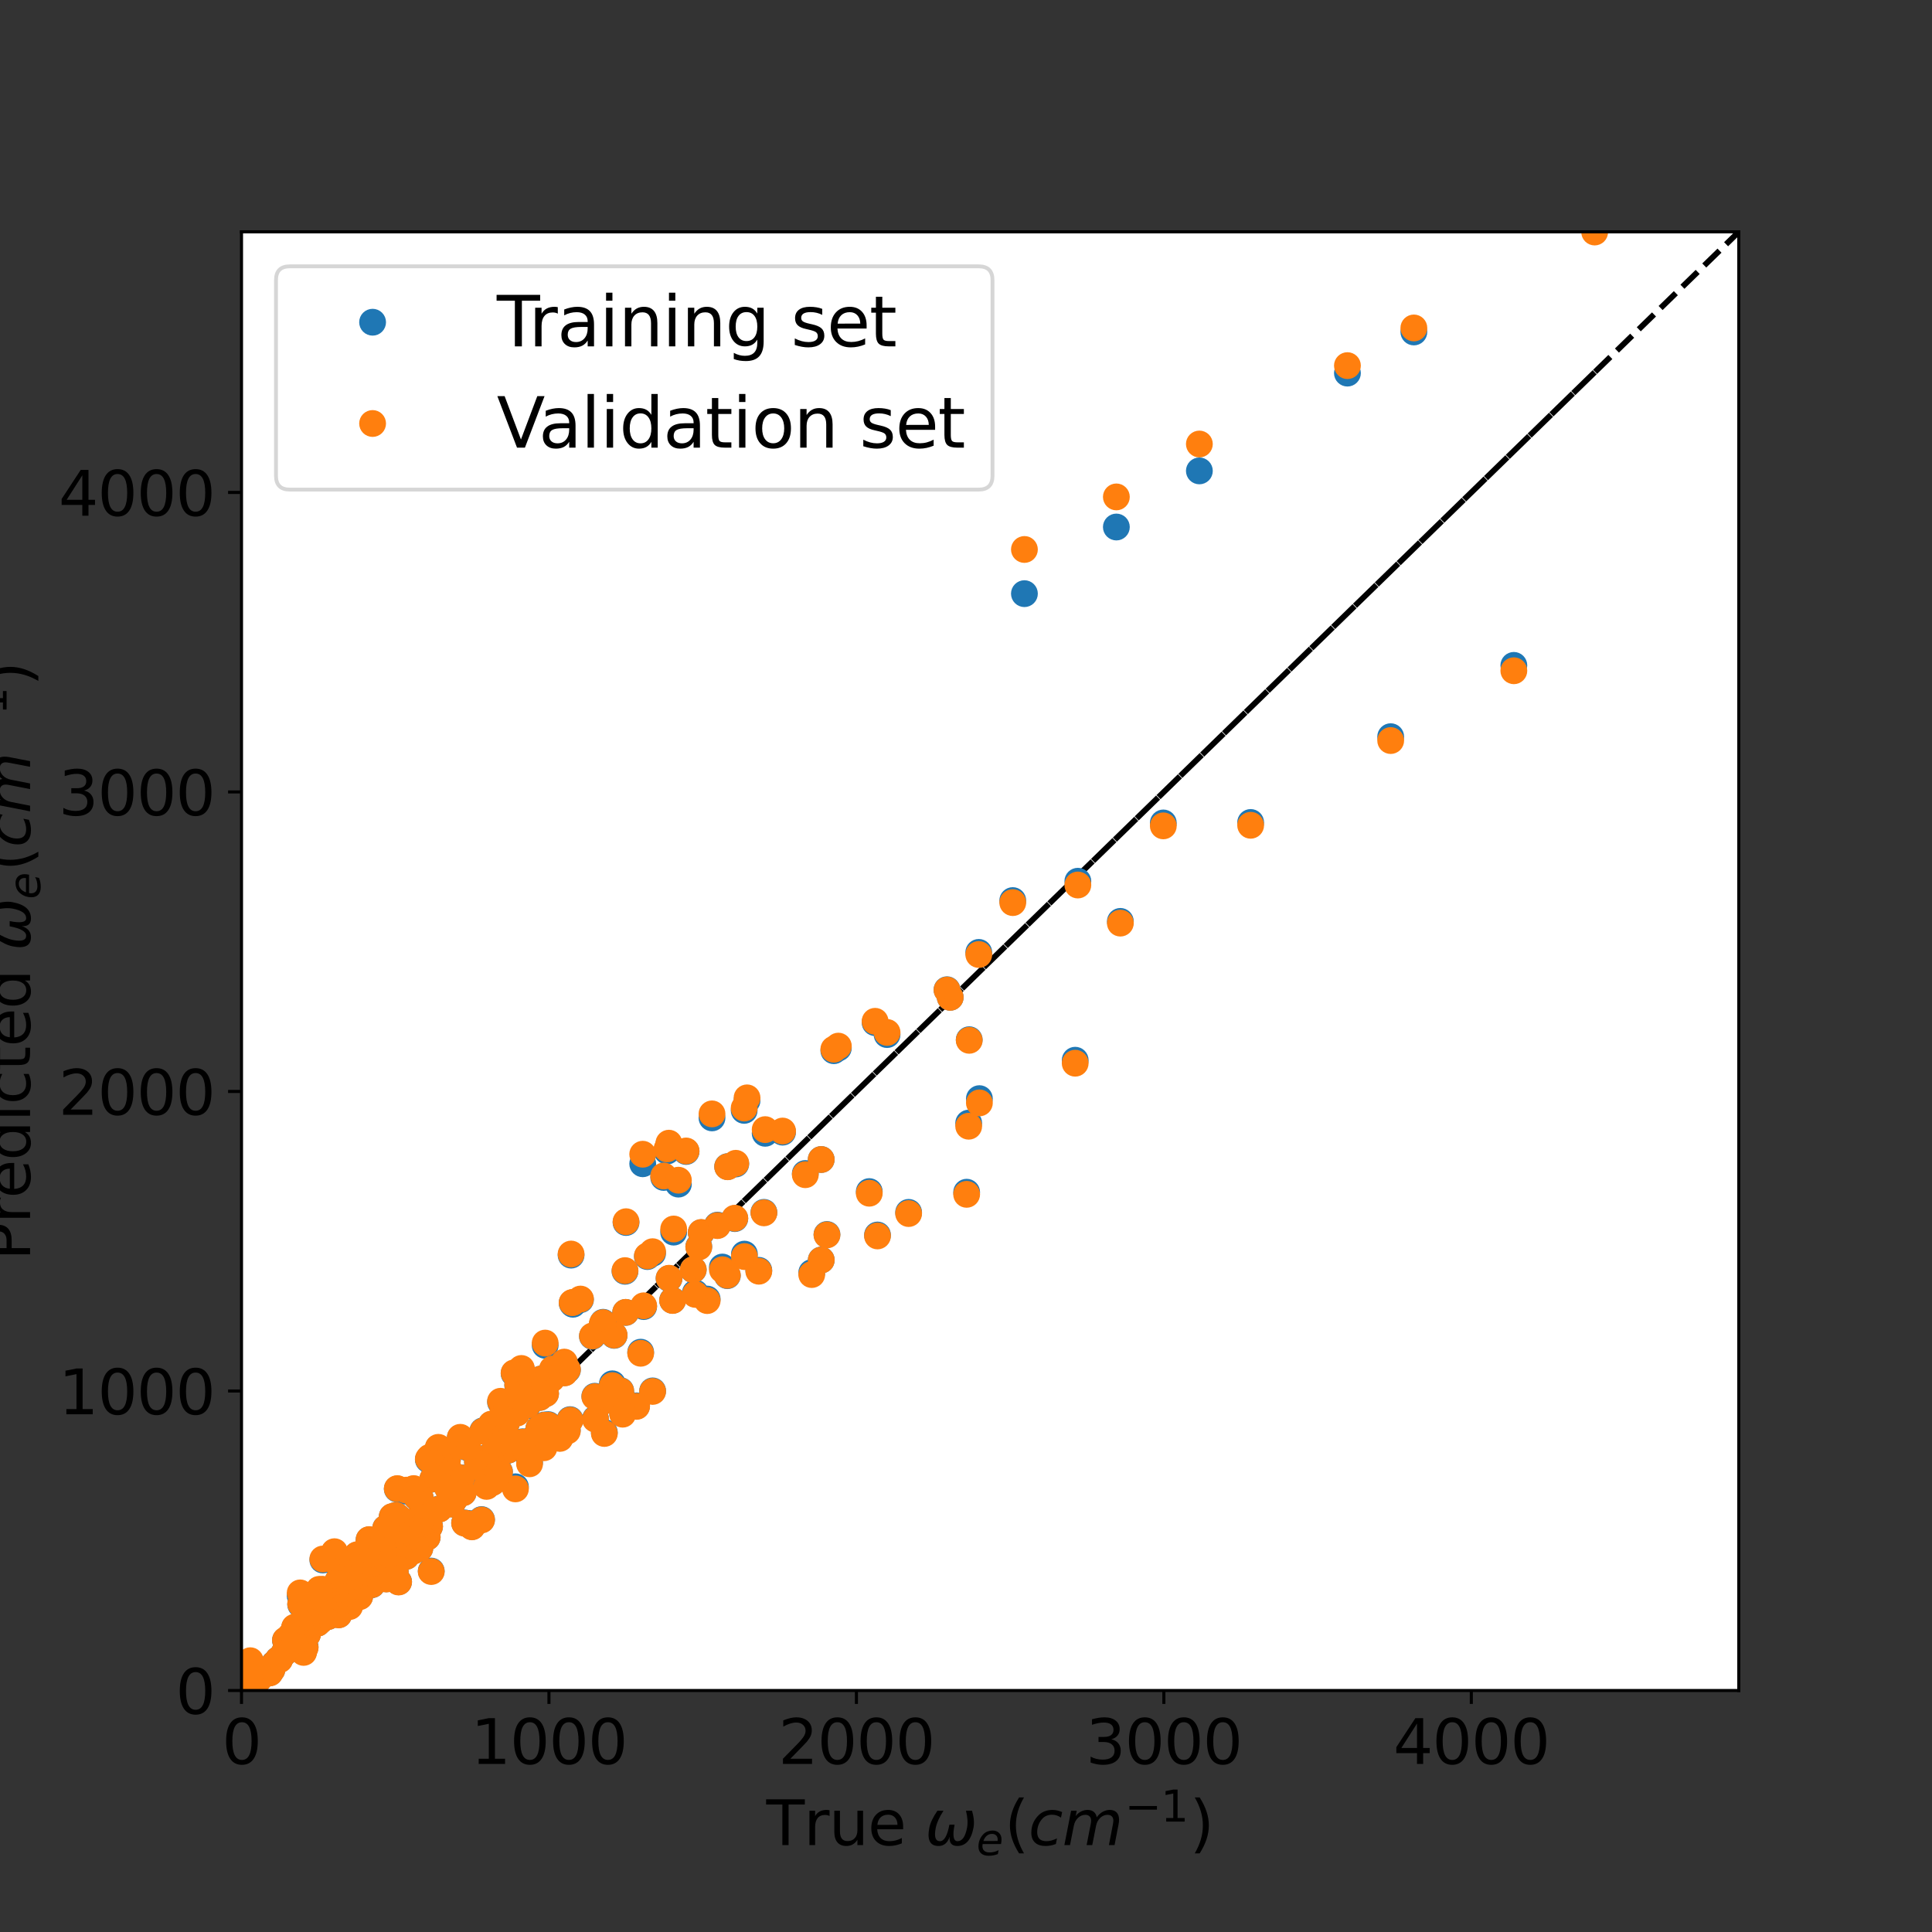 <?xml version="1.0" encoding="utf-8" standalone="no"?>
<!DOCTYPE svg PUBLIC "-//W3C//DTD SVG 1.1//EN"
  "http://www.w3.org/Graphics/SVG/1.1/DTD/svg11.dtd">
<svg xmlns:xlink="http://www.w3.org/1999/xlink" width="504pt" height="504pt" viewBox="0 0 504 504" xmlns="http://www.w3.org/2000/svg" version="1.1">
 <rect x="0" y="0" width="504" height="504" fill="#333333" stroke="none"/>
 <defs>
  <style type="text/css">*{stroke-linejoin: round; stroke-linecap: butt}</style>
 </defs>
 <g id="figure_1">
  <g id="patch_1">
   <path d="M 0 504 
L 504 504 
L 504 0 
L 0 0 
L 0 504 
z
" style="fill: none"/>
  </g>
  <g id="axes_1">
   <g id="patch_2">
    <path d="M 63 441 
L 453.6 441 
L 453.6 60.48 
L 63 60.48 
z
" style="fill: #ffffff"/>
   </g>
   <g id="matplotlib.axis_1">
    <g id="xtick_1">
     <g id="line2d_1">
      <defs>
       <path id="m4713d271e1" d="M 0 0 
L 0 3.5 
" style="stroke: #000000; stroke-width: 0.8"/>
      </defs>
      <g>
       <use xlink:href="#m4713d271e1" x="63" y="441" style="stroke: #000000; stroke-width: 0.8"/>
      </g>
     </g>
     <g id="text_1">
      <!-- 0 -->
      <g transform="translate(57.91 460.158)scale(0.16 -0.16)">
       <defs>
        <path id="DejaVuSans-30" d="M 2034 4250 
Q 1547 4250 1301 3770 
Q 1056 3291 1056 2328 
Q 1056 1369 1301 889 
Q 1547 409 2034 409 
Q 2525 409 2770 889 
Q 3016 1369 3016 2328 
Q 3016 3291 2770 3770 
Q 2525 4250 2034 4250 
z
M 2034 4750 
Q 2819 4750 3233 4129 
Q 3647 3509 3647 2328 
Q 3647 1150 3233 529 
Q 2819 -91 2034 -91 
Q 1250 -91 836 529 
Q 422 1150 422 2328 
Q 422 3509 836 4129 
Q 1250 4750 2034 4750 
z
" transform="scale(0.016)"/>
       </defs>
       <use xlink:href="#DejaVuSans-30"/>
      </g>
     </g>
    </g>
    <g id="xtick_2">
     <g id="line2d_2">
      <g>
       <use xlink:href="#m4713d271e1" x="143.205" y="441" style="stroke: #000000; stroke-width: 0.8"/>
      </g>
     </g>
     <g id="text_2">
      <!-- 1000 -->
      <g transform="translate(122.845 460.158)scale(0.16 -0.16)">
       <defs>
        <path id="DejaVuSans-31" d="M 794 531 
L 1825 531 
L 1825 4091 
L 703 3866 
L 703 4441 
L 1819 4666 
L 2450 4666 
L 2450 531 
L 3481 531 
L 3481 0 
L 794 0 
L 794 531 
z
" transform="scale(0.016)"/>
       </defs>
       <use xlink:href="#DejaVuSans-31"/>
       <use xlink:href="#DejaVuSans-30" x="63.623"/>
       <use xlink:href="#DejaVuSans-30" x="127.246"/>
       <use xlink:href="#DejaVuSans-30" x="190.869"/>
      </g>
     </g>
    </g>
    <g id="xtick_3">
     <g id="line2d_3">
      <g>
       <use xlink:href="#m4713d271e1" x="223.411" y="441" style="stroke: #000000; stroke-width: 0.8"/>
      </g>
     </g>
     <g id="text_3">
      <!-- 2000 -->
      <g transform="translate(203.051 460.158)scale(0.16 -0.16)">
       <defs>
        <path id="DejaVuSans-32" d="M 1228 531 
L 3431 531 
L 3431 0 
L 469 0 
L 469 531 
Q 828 903 1448 1529 
Q 2069 2156 2228 2338 
Q 2531 2678 2651 2914 
Q 2772 3150 2772 3378 
Q 2772 3750 2511 3984 
Q 2250 4219 1831 4219 
Q 1534 4219 1204 4116 
Q 875 4013 500 3803 
L 500 4441 
Q 881 4594 1212 4672 
Q 1544 4750 1819 4750 
Q 2544 4750 2975 4387 
Q 3406 4025 3406 3419 
Q 3406 3131 3298 2873 
Q 3191 2616 2906 2266 
Q 2828 2175 2409 1742 
Q 1991 1309 1228 531 
z
" transform="scale(0.016)"/>
       </defs>
       <use xlink:href="#DejaVuSans-32"/>
       <use xlink:href="#DejaVuSans-30" x="63.623"/>
       <use xlink:href="#DejaVuSans-30" x="127.246"/>
       <use xlink:href="#DejaVuSans-30" x="190.869"/>
      </g>
     </g>
    </g>
    <g id="xtick_4">
     <g id="line2d_4">
      <g>
       <use xlink:href="#m4713d271e1" x="303.616" y="441" style="stroke: #000000; stroke-width: 0.8"/>
      </g>
     </g>
     <g id="text_4">
      <!-- 3000 -->
      <g transform="translate(283.256 460.158)scale(0.16 -0.16)">
       <defs>
        <path id="DejaVuSans-33" d="M 2597 2516 
Q 3050 2419 3304 2112 
Q 3559 1806 3559 1356 
Q 3559 666 3084 287 
Q 2609 -91 1734 -91 
Q 1441 -91 1130 -33 
Q 819 25 488 141 
L 488 750 
Q 750 597 1062 519 
Q 1375 441 1716 441 
Q 2309 441 2620 675 
Q 2931 909 2931 1356 
Q 2931 1769 2642 2001 
Q 2353 2234 1838 2234 
L 1294 2234 
L 1294 2753 
L 1863 2753 
Q 2328 2753 2575 2939 
Q 2822 3125 2822 3475 
Q 2822 3834 2567 4026 
Q 2313 4219 1838 4219 
Q 1578 4219 1281 4162 
Q 984 4106 628 3988 
L 628 4550 
Q 988 4650 1302 4700 
Q 1616 4750 1894 4750 
Q 2613 4750 3031 4423 
Q 3450 4097 3450 3541 
Q 3450 3153 3228 2886 
Q 3006 2619 2597 2516 
z
" transform="scale(0.016)"/>
       </defs>
       <use xlink:href="#DejaVuSans-33"/>
       <use xlink:href="#DejaVuSans-30" x="63.623"/>
       <use xlink:href="#DejaVuSans-30" x="127.246"/>
       <use xlink:href="#DejaVuSans-30" x="190.869"/>
      </g>
     </g>
    </g>
    <g id="xtick_5">
     <g id="line2d_5">
      <g>
       <use xlink:href="#m4713d271e1" x="383.821" y="441" style="stroke: #000000; stroke-width: 0.8"/>
      </g>
     </g>
     <g id="text_5">
      <!-- 4000 -->
      <g transform="translate(363.461 460.158)scale(0.16 -0.16)">
       <defs>
        <path id="DejaVuSans-34" d="M 2419 4116 
L 825 1625 
L 2419 1625 
L 2419 4116 
z
M 2253 4666 
L 3047 4666 
L 3047 1625 
L 3713 1625 
L 3713 1100 
L 3047 1100 
L 3047 0 
L 2419 0 
L 2419 1100 
L 313 1100 
L 313 1709 
L 2253 4666 
z
" transform="scale(0.016)"/>
       </defs>
       <use xlink:href="#DejaVuSans-34"/>
       <use xlink:href="#DejaVuSans-30" x="63.623"/>
       <use xlink:href="#DejaVuSans-30" x="127.246"/>
       <use xlink:href="#DejaVuSans-30" x="190.869"/>
      </g>
     </g>
    </g>
    <g id="text_6">
     <!-- True $\omega_e (cm^{-1})$ -->
     <g transform="translate(199.9 481.438)scale(0.16 -0.16)">
      <defs>
       <path id="DejaVuSans-54" d="M -19 4666 
L 3928 4666 
L 3928 4134 
L 2272 4134 
L 2272 0 
L 1638 0 
L 1638 4134 
L -19 4134 
L -19 4666 
z
" transform="scale(0.016)"/>
       <path id="DejaVuSans-72" d="M 2631 2963 
Q 2534 3019 2420 3045 
Q 2306 3072 2169 3072 
Q 1681 3072 1420 2755 
Q 1159 2438 1159 1844 
L 1159 0 
L 581 0 
L 581 3500 
L 1159 3500 
L 1159 2956 
Q 1341 3275 1631 3429 
Q 1922 3584 2338 3584 
Q 2397 3584 2469 3576 
Q 2541 3569 2628 3553 
L 2631 2963 
z
" transform="scale(0.016)"/>
       <path id="DejaVuSans-75" d="M 544 1381 
L 544 3500 
L 1119 3500 
L 1119 1403 
Q 1119 906 1312 657 
Q 1506 409 1894 409 
Q 2359 409 2629 706 
Q 2900 1003 2900 1516 
L 2900 3500 
L 3475 3500 
L 3475 0 
L 2900 0 
L 2900 538 
Q 2691 219 2414 64 
Q 2138 -91 1772 -91 
Q 1169 -91 856 284 
Q 544 659 544 1381 
z
M 1991 3584 
L 1991 3584 
z
" transform="scale(0.016)"/>
       <path id="DejaVuSans-65" d="M 3597 1894 
L 3597 1613 
L 953 1613 
Q 991 1019 1311 708 
Q 1631 397 2203 397 
Q 2534 397 2845 478 
Q 3156 559 3463 722 
L 3463 178 
Q 3153 47 2828 -22 
Q 2503 -91 2169 -91 
Q 1331 -91 842 396 
Q 353 884 353 1716 
Q 353 2575 817 3079 
Q 1281 3584 2069 3584 
Q 2775 3584 3186 3129 
Q 3597 2675 3597 1894 
z
M 3022 2063 
Q 3016 2534 2758 2815 
Q 2500 3097 2075 3097 
Q 1594 3097 1305 2825 
Q 1016 2553 972 2059 
L 3022 2063 
z
" transform="scale(0.016)"/>
       <path id="DejaVuSans-20" transform="scale(0.016)"/>
       <path id="DejaVuSans-Oblique-3c9" d="M 1369 -91 
Q 72 -91 434 1766 
Q 575 2500 1256 3500 
L 1875 3500 
Q 1231 2500 1088 1750 
Q 819 397 1519 397 
Q 2166 397 2478 2078 
L 3009 2078 
Q 2669 388 3316 397 
Q 4013 403 4275 1750 
Q 4419 2500 4169 3500 
L 4788 3500 
Q 5075 2500 4934 1766 
Q 4578 -94 3278 -91 
Q 2428 -88 2503 844 
Q 2194 -91 1369 -91 
z
" transform="scale(0.016)"/>
       <path id="DejaVuSans-Oblique-65" d="M 3078 2063 
Q 3088 2113 3092 2166 
Q 3097 2219 3097 2272 
Q 3097 2653 2873 2875 
Q 2650 3097 2266 3097 
Q 1838 3097 1509 2826 
Q 1181 2556 1013 2059 
L 3078 2063 
z
M 3578 1613 
L 903 1613 
Q 884 1494 878 1425 
Q 872 1356 872 1306 
Q 872 872 1139 634 
Q 1406 397 1894 397 
Q 2269 397 2603 481 
Q 2938 566 3225 728 
L 3116 159 
Q 2806 34 2476 -28 
Q 2147 -91 1806 -91 
Q 1078 -91 686 257 
Q 294 606 294 1247 
Q 294 1794 489 2264 
Q 684 2734 1063 3103 
Q 1306 3334 1642 3459 
Q 1978 3584 2356 3584 
Q 2950 3584 3301 3228 
Q 3653 2872 3653 2272 
Q 3653 2128 3634 1964 
Q 3616 1800 3578 1613 
z
" transform="scale(0.016)"/>
       <path id="DejaVuSans-28" d="M 1984 4856 
Q 1566 4138 1362 3434 
Q 1159 2731 1159 2009 
Q 1159 1288 1364 580 
Q 1569 -128 1984 -844 
L 1484 -844 
Q 1016 -109 783 600 
Q 550 1309 550 2009 
Q 550 2706 781 3412 
Q 1013 4119 1484 4856 
L 1984 4856 
z
" transform="scale(0.016)"/>
       <path id="DejaVuSans-Oblique-63" d="M 3431 3366 
L 3316 2797 
Q 3109 2947 2876 3022 
Q 2644 3097 2394 3097 
Q 2119 3097 1870 3000 
Q 1622 2903 1453 2725 
Q 1184 2453 1037 2087 
Q 891 1722 891 1331 
Q 891 859 1127 628 
Q 1363 397 1844 397 
Q 2081 397 2348 469 
Q 2616 541 2906 684 
L 2797 116 
Q 2547 13 2283 -39 
Q 2019 -91 1741 -91 
Q 1044 -91 669 257 
Q 294 606 294 1253 
Q 294 1797 489 2255 
Q 684 2713 1069 3078 
Q 1331 3328 1684 3456 
Q 2038 3584 2456 3584 
Q 2700 3584 2940 3529 
Q 3181 3475 3431 3366 
z
" transform="scale(0.016)"/>
       <path id="DejaVuSans-Oblique-6d" d="M 5747 2113 
L 5338 0 
L 4763 0 
L 5166 2094 
Q 5191 2228 5203 2325 
Q 5216 2422 5216 2491 
Q 5216 2772 5059 2928 
Q 4903 3084 4622 3084 
Q 4203 3084 3875 2770 
Q 3547 2456 3450 1953 
L 3066 0 
L 2491 0 
L 2900 2094 
Q 2925 2209 2937 2307 
Q 2950 2406 2950 2484 
Q 2950 2769 2794 2926 
Q 2638 3084 2363 3084 
Q 1938 3084 1609 2770 
Q 1281 2456 1184 1953 
L 800 0 
L 225 0 
L 909 3500 
L 1484 3500 
L 1375 2956 
Q 1609 3263 1923 3423 
Q 2238 3584 2597 3584 
Q 2978 3584 3223 3384 
Q 3469 3184 3519 2828 
Q 3781 3197 4126 3390 
Q 4472 3584 4856 3584 
Q 5306 3584 5551 3325 
Q 5797 3066 5797 2591 
Q 5797 2488 5784 2364 
Q 5772 2241 5747 2113 
z
" transform="scale(0.016)"/>
       <path id="DejaVuSans-2212" d="M 678 2272 
L 4684 2272 
L 4684 1741 
L 678 1741 
L 678 2272 
z
" transform="scale(0.016)"/>
       <path id="DejaVuSans-29" d="M 513 4856 
L 1013 4856 
Q 1481 4119 1714 3412 
Q 1947 2706 1947 2009 
Q 1947 1309 1714 600 
Q 1481 -109 1013 -844 
L 513 -844 
Q 928 -128 1133 580 
Q 1338 1288 1338 2009 
Q 1338 2731 1133 3434 
Q 928 4138 513 4856 
z
" transform="scale(0.016)"/>
      </defs>
      <use xlink:href="#DejaVuSans-54" transform="translate(0 0.684)"/>
      <use xlink:href="#DejaVuSans-72" transform="translate(61.084 0.684)"/>
      <use xlink:href="#DejaVuSans-75" transform="translate(102.197 0.684)"/>
      <use xlink:href="#DejaVuSans-65" transform="translate(165.576 0.684)"/>
      <use xlink:href="#DejaVuSans-20" transform="translate(227.1 0.684)"/>
      <use xlink:href="#DejaVuSans-Oblique-3c9" transform="translate(258.887 0.684)"/>
      <use xlink:href="#DejaVuSans-Oblique-65" transform="translate(342.627 -15.722)scale(0.7)"/>
      <use xlink:href="#DejaVuSans-28" transform="translate(388.428 0.684)"/>
      <use xlink:href="#DejaVuSans-Oblique-63" transform="translate(427.441 0.684)"/>
      <use xlink:href="#DejaVuSans-Oblique-6d" transform="translate(482.422 0.684)"/>
      <use xlink:href="#DejaVuSans-2212" transform="translate(584.484 38.966)scale(0.7)"/>
      <use xlink:href="#DejaVuSans-31" transform="translate(643.136 38.966)scale(0.7)"/>
      <use xlink:href="#DejaVuSans-29" transform="translate(690.407 0.684)"/>
     </g>
    </g>
   </g>
   <g id="matplotlib.axis_2">
    <g id="ytick_1">
     <g id="line2d_6">
      <defs>
       <path id="m0456e90842" d="M 0 0 
L -3.5 0 
" style="stroke: #000000; stroke-width: 0.8"/>
      </defs>
      <g>
       <use xlink:href="#m0456e90842" x="63" y="441" style="stroke: #000000; stroke-width: 0.8"/>
      </g>
     </g>
     <g id="text_7">
      <!-- 0 -->
      <g transform="translate(45.82 447.079)scale(0.16 -0.16)">
       <use xlink:href="#DejaVuSans-30"/>
      </g>
     </g>
    </g>
    <g id="ytick_2">
     <g id="line2d_7">
      <g>
       <use xlink:href="#m0456e90842" x="63" y="362.864" style="stroke: #000000; stroke-width: 0.8"/>
      </g>
     </g>
     <g id="text_8">
      <!-- 1000 -->
      <g transform="translate(15.28 368.943)scale(0.16 -0.16)">
       <use xlink:href="#DejaVuSans-31"/>
       <use xlink:href="#DejaVuSans-30" x="63.623"/>
       <use xlink:href="#DejaVuSans-30" x="127.246"/>
       <use xlink:href="#DejaVuSans-30" x="190.869"/>
      </g>
     </g>
    </g>
    <g id="ytick_3">
     <g id="line2d_8">
      <g>
       <use xlink:href="#m0456e90842" x="63" y="284.729" style="stroke: #000000; stroke-width: 0.8"/>
      </g>
     </g>
     <g id="text_9">
      <!-- 2000 -->
      <g transform="translate(15.28 290.808)scale(0.16 -0.16)">
       <use xlink:href="#DejaVuSans-32"/>
       <use xlink:href="#DejaVuSans-30" x="63.623"/>
       <use xlink:href="#DejaVuSans-30" x="127.246"/>
       <use xlink:href="#DejaVuSans-30" x="190.869"/>
      </g>
     </g>
    </g>
    <g id="ytick_4">
     <g id="line2d_9">
      <g>
       <use xlink:href="#m0456e90842" x="63" y="206.593" style="stroke: #000000; stroke-width: 0.8"/>
      </g>
     </g>
     <g id="text_10">
      <!-- 3000 -->
      <g transform="translate(15.28 212.672)scale(0.16 -0.16)">
       <use xlink:href="#DejaVuSans-33"/>
       <use xlink:href="#DejaVuSans-30" x="63.623"/>
       <use xlink:href="#DejaVuSans-30" x="127.246"/>
       <use xlink:href="#DejaVuSans-30" x="190.869"/>
      </g>
     </g>
    </g>
    <g id="ytick_5">
     <g id="line2d_10">
      <g>
       <use xlink:href="#m0456e90842" x="63" y="128.458" style="stroke: #000000; stroke-width: 0.8"/>
      </g>
     </g>
     <g id="text_11">
      <!-- 4000 -->
      <g transform="translate(15.28 134.537)scale(0.16 -0.16)">
       <use xlink:href="#DejaVuSans-34"/>
       <use xlink:href="#DejaVuSans-30" x="63.623"/>
       <use xlink:href="#DejaVuSans-30" x="127.246"/>
       <use xlink:href="#DejaVuSans-30" x="190.869"/>
      </g>
     </g>
    </g>
    <g id="text_12">
     <!-- Predicted $\omega_e (cm^{-1})$ -->
     <g transform="translate(7.952 328.82)rotate(-90)scale(0.16 -0.16)">
      <defs>
       <path id="DejaVuSans-50" d="M 1259 4147 
L 1259 2394 
L 2053 2394 
Q 2494 2394 2734 2622 
Q 2975 2850 2975 3272 
Q 2975 3691 2734 3919 
Q 2494 4147 2053 4147 
L 1259 4147 
z
M 628 4666 
L 2053 4666 
Q 2838 4666 3239 4311 
Q 3641 3956 3641 3272 
Q 3641 2581 3239 2228 
Q 2838 1875 2053 1875 
L 1259 1875 
L 1259 0 
L 628 0 
L 628 4666 
z
" transform="scale(0.016)"/>
       <path id="DejaVuSans-64" d="M 2906 2969 
L 2906 4863 
L 3481 4863 
L 3481 0 
L 2906 0 
L 2906 525 
Q 2725 213 2448 61 
Q 2172 -91 1784 -91 
Q 1150 -91 751 415 
Q 353 922 353 1747 
Q 353 2572 751 3078 
Q 1150 3584 1784 3584 
Q 2172 3584 2448 3432 
Q 2725 3281 2906 2969 
z
M 947 1747 
Q 947 1113 1208 752 
Q 1469 391 1925 391 
Q 2381 391 2643 752 
Q 2906 1113 2906 1747 
Q 2906 2381 2643 2742 
Q 2381 3103 1925 3103 
Q 1469 3103 1208 2742 
Q 947 2381 947 1747 
z
" transform="scale(0.016)"/>
       <path id="DejaVuSans-69" d="M 603 3500 
L 1178 3500 
L 1178 0 
L 603 0 
L 603 3500 
z
M 603 4863 
L 1178 4863 
L 1178 4134 
L 603 4134 
L 603 4863 
z
" transform="scale(0.016)"/>
       <path id="DejaVuSans-63" d="M 3122 3366 
L 3122 2828 
Q 2878 2963 2633 3030 
Q 2388 3097 2138 3097 
Q 1578 3097 1268 2742 
Q 959 2388 959 1747 
Q 959 1106 1268 751 
Q 1578 397 2138 397 
Q 2388 397 2633 464 
Q 2878 531 3122 666 
L 3122 134 
Q 2881 22 2623 -34 
Q 2366 -91 2075 -91 
Q 1284 -91 818 406 
Q 353 903 353 1747 
Q 353 2603 823 3093 
Q 1294 3584 2113 3584 
Q 2378 3584 2631 3529 
Q 2884 3475 3122 3366 
z
" transform="scale(0.016)"/>
       <path id="DejaVuSans-74" d="M 1172 4494 
L 1172 3500 
L 2356 3500 
L 2356 3053 
L 1172 3053 
L 1172 1153 
Q 1172 725 1289 603 
Q 1406 481 1766 481 
L 2356 481 
L 2356 0 
L 1766 0 
Q 1100 0 847 248 
Q 594 497 594 1153 
L 594 3053 
L 172 3053 
L 172 3500 
L 594 3500 
L 594 4494 
L 1172 4494 
z
" transform="scale(0.016)"/>
      </defs>
      <use xlink:href="#DejaVuSans-50" transform="translate(0 0.684)"/>
      <use xlink:href="#DejaVuSans-72" transform="translate(60.303 0.684)"/>
      <use xlink:href="#DejaVuSans-65" transform="translate(101.416 0.684)"/>
      <use xlink:href="#DejaVuSans-64" transform="translate(162.939 0.684)"/>
      <use xlink:href="#DejaVuSans-69" transform="translate(226.416 0.684)"/>
      <use xlink:href="#DejaVuSans-63" transform="translate(254.199 0.684)"/>
      <use xlink:href="#DejaVuSans-74" transform="translate(309.18 0.684)"/>
      <use xlink:href="#DejaVuSans-65" transform="translate(348.389 0.684)"/>
      <use xlink:href="#DejaVuSans-64" transform="translate(409.912 0.684)"/>
      <use xlink:href="#DejaVuSans-20" transform="translate(473.389 0.684)"/>
      <use xlink:href="#DejaVuSans-Oblique-3c9" transform="translate(505.176 0.684)"/>
      <use xlink:href="#DejaVuSans-Oblique-65" transform="translate(588.916 -15.722)scale(0.7)"/>
      <use xlink:href="#DejaVuSans-28" transform="translate(634.717 0.684)"/>
      <use xlink:href="#DejaVuSans-Oblique-63" transform="translate(673.73 0.684)"/>
      <use xlink:href="#DejaVuSans-Oblique-6d" transform="translate(728.711 0.684)"/>
      <use xlink:href="#DejaVuSans-2212" transform="translate(830.773 38.966)scale(0.7)"/>
      <use xlink:href="#DejaVuSans-31" transform="translate(889.425 38.966)scale(0.7)"/>
      <use xlink:href="#DejaVuSans-29" transform="translate(936.696 0.684)"/>
     </g>
    </g>
   </g>
   <g id="line2d_11">
    <path d="M 416.001 97.109 
L 63 441 
L 453.6 60.48 
L 453.6 60.48 
" clip-path="url(#pd5594f2bf2)" style="fill: none; stroke-dasharray: 5.55,2.4; stroke-dashoffset: 0; stroke: #000000; stroke-width: 1.5"/>
   </g>
   <g id="line2d_12">
    <defs>
     <path id="md136890de3" d="M 0 3 
C 0.796 3 1.559 2.684 2.121 2.121 
C 2.684 1.559 3 0.796 3 0 
C 3 -0.796 2.684 -1.559 2.121 -2.121 
C 1.559 -2.684 0.796 -3 0 -3 
C -0.796 -3 -1.559 -2.684 -2.121 -2.121 
C -2.684 -1.559 -3 -0.796 -3 0 
C -3 0.796 -2.684 1.559 -2.121 2.121 
C -1.559 2.684 -0.796 3 0 3 
z
" style="stroke: #1f77b4"/>
    </defs>
    <g clip-path="url(#pd5594f2bf2)">
     <use xlink:href="#md136890de3" x="416.001" y="58.876" style="fill: #1f77b4; stroke: #1f77b4"/>
     <use xlink:href="#md136890de3" x="394.915" y="173.578" style="fill: #1f77b4; stroke: #1f77b4"/>
     <use xlink:href="#md136890de3" x="368.835" y="86.6" style="fill: #1f77b4; stroke: #1f77b4"/>
     <use xlink:href="#md136890de3" x="362.788" y="192.18" style="fill: #1f77b4; stroke: #1f77b4"/>
     <use xlink:href="#md136890de3" x="351.503" y="97.334" style="fill: #1f77b4; stroke: #1f77b4"/>
     <use xlink:href="#md136890de3" x="326.256" y="214.557" style="fill: #1f77b4; stroke: #1f77b4"/>
     <use xlink:href="#md136890de3" x="312.88" y="122.841" style="fill: #1f77b4; stroke: #1f77b4"/>
     <use xlink:href="#md136890de3" x="303.471" y="214.683" style="fill: #1f77b4; stroke: #1f77b4"/>
     <use xlink:href="#md136890de3" x="292.267" y="240.363" style="fill: #1f77b4; stroke: #1f77b4"/>
     <use xlink:href="#md136890de3" x="291.226" y="137.483" style="fill: #1f77b4; stroke: #1f77b4"/>
     <use xlink:href="#md136890de3" x="281.178" y="229.887" style="fill: #1f77b4; stroke: #1f77b4"/>
     <use xlink:href="#md136890de3" x="280.485" y="276.58" style="fill: #1f77b4; stroke: #1f77b4"/>
     <use xlink:href="#md136890de3" x="267.24" y="154.867" style="fill: #1f77b4; stroke: #1f77b4"/>
     <use xlink:href="#md136890de3" x="264.198" y="234.934" style="fill: #1f77b4; stroke: #1f77b4"/>
     <use xlink:href="#md136890de3" x="255.493" y="286.602" style="fill: #1f77b4; stroke: #1f77b4"/>
     <use xlink:href="#md136890de3" x="255.332" y="248.452" style="fill: #1f77b4; stroke: #1f77b4"/>
     <use xlink:href="#md136890de3" x="252.838" y="271.228" style="fill: #1f77b4; stroke: #1f77b4"/>
     <use xlink:href="#md136890de3" x="252.702" y="292.981" style="fill: #1f77b4; stroke: #1f77b4"/>
     <use xlink:href="#md136890de3" x="252.17" y="311.014" style="fill: #1f77b4; stroke: #1f77b4"/>
     <use xlink:href="#md136890de3" x="247.881" y="260.16" style="fill: #1f77b4; stroke: #1f77b4"/>
     <use xlink:href="#md136890de3" x="247.046" y="258.192" style="fill: #1f77b4; stroke: #1f77b4"/>
     <use xlink:href="#md136890de3" x="237.031" y="316.271" style="fill: #1f77b4; stroke: #1f77b4"/>
     <use xlink:href="#md136890de3" x="231.411" y="269.889" style="fill: #1f77b4; stroke: #1f77b4"/>
     <use xlink:href="#md136890de3" x="228.912" y="322.176" style="fill: #1f77b4; stroke: #1f77b4"/>
     <use xlink:href="#md136890de3" x="228.286" y="266.77" style="fill: #1f77b4; stroke: #1f77b4"/>
     <use xlink:href="#md136890de3" x="226.763" y="310.848" style="fill: #1f77b4; stroke: #1f77b4"/>
     <use xlink:href="#md136890de3" x="218.699" y="273.376" style="fill: #1f77b4; stroke: #1f77b4"/>
     <use xlink:href="#md136890de3" x="217.524" y="274.094" style="fill: #1f77b4; stroke: #1f77b4"/>
     <use xlink:href="#md136890de3" x="215.727" y="322.04" style="fill: #1f77b4; stroke: #1f77b4"/>
     <use xlink:href="#md136890de3" x="214.242" y="328.696" style="fill: #1f77b4; stroke: #1f77b4"/>
     <use xlink:href="#md136890de3" x="214.227" y="302.477" style="fill: #1f77b4; stroke: #1f77b4"/>
     <use xlink:href="#md136890de3" x="211.758" y="331.976" style="fill: #1f77b4; stroke: #1f77b4"/>
     <use xlink:href="#md136890de3" x="210.078" y="306.131" style="fill: #1f77b4; stroke: #1f77b4"/>
     <use xlink:href="#md136890de3" x="204.153" y="295.343" style="fill: #1f77b4; stroke: #1f77b4"/>
     <use xlink:href="#md136890de3" x="199.611" y="295.643" style="fill: #1f77b4; stroke: #1f77b4"/>
     <use xlink:href="#md136890de3" x="199.285" y="316.268" style="fill: #1f77b4; stroke: #1f77b4"/>
     <use xlink:href="#md136890de3" x="197.95" y="331.392" style="fill: #1f77b4; stroke: #1f77b4"/>
     <use xlink:href="#md136890de3" x="194.882" y="287.103" style="fill: #1f77b4; stroke: #1f77b4"/>
     <use xlink:href="#md136890de3" x="194.194" y="327.164" style="fill: #1f77b4; stroke: #1f77b4"/>
     <use xlink:href="#md136890de3" x="194.134" y="289.663" style="fill: #1f77b4; stroke: #1f77b4"/>
     <use xlink:href="#md136890de3" x="191.938" y="303.646" style="fill: #1f77b4; stroke: #1f77b4"/>
     <use xlink:href="#md136890de3" x="191.691" y="317.895" style="fill: #1f77b4; stroke: #1f77b4"/>
     <use xlink:href="#md136890de3" x="189.821" y="304.331" style="fill: #1f77b4; stroke: #1f77b4"/>
     <use xlink:href="#md136890de3" x="189.74" y="332.779" style="fill: #1f77b4; stroke: #1f77b4"/>
     <use xlink:href="#md136890de3" x="188.449" y="330.531" style="fill: #1f77b4; stroke: #1f77b4"/>
     <use xlink:href="#md136890de3" x="187.158" y="319.6" style="fill: #1f77b4; stroke: #1f77b4"/>
     <use xlink:href="#md136890de3" x="185.74" y="291.624" style="fill: #1f77b4; stroke: #1f77b4"/>
     <use xlink:href="#md136890de3" x="184.479" y="338.885" style="fill: #1f77b4; stroke: #1f77b4"/>
     <use xlink:href="#md136890de3" x="182.923" y="321.564" style="fill: #1f77b4; stroke: #1f77b4"/>
     <use xlink:href="#md136890de3" x="182.291" y="325.182" style="fill: #1f77b4; stroke: #1f77b4"/>
     <use xlink:href="#md136890de3" x="181.386" y="337.294" style="fill: #1f77b4; stroke: #1f77b4"/>
     <use xlink:href="#md136890de3" x="180.847" y="331.234" style="fill: #1f77b4; stroke: #1f77b4"/>
     <use xlink:href="#md136890de3" x="178.979" y="300.387" style="fill: #1f77b4; stroke: #1f77b4"/>
     <use xlink:href="#md136890de3" x="175.741" y="321.424" style="fill: #1f77b4; stroke: #1f77b4"/>
     <use xlink:href="#md136890de3" x="175.458" y="339.215" style="fill: #1f77b4; stroke: #1f77b4"/>
     <use xlink:href="#md136890de3" x="174.542" y="333.511" style="fill: #1f77b4; stroke: #1f77b4"/>
     <use xlink:href="#md136890de3" x="174.493" y="298.554" style="fill: #1f77b4; stroke: #1f77b4"/>
     <use xlink:href="#md136890de3" x="174.015" y="300.284" style="fill: #1f77b4; stroke: #1f77b4"/>
     <use xlink:href="#md136890de3" x="173.14" y="307.16" style="fill: #1f77b4; stroke: #1f77b4"/>
     <use xlink:href="#md136890de3" x="170.254" y="362.846" style="fill: #1f77b4; stroke: #1f77b4"/>
     <use xlink:href="#md136890de3" x="170.243" y="326.941" style="fill: #1f77b4; stroke: #1f77b4"/>
     <use xlink:href="#md136890de3" x="168.878" y="327.8" style="fill: #1f77b4; stroke: #1f77b4"/>
     <use xlink:href="#md136890de3" x="167.917" y="340.848" style="fill: #1f77b4; stroke: #1f77b4"/>
     <use xlink:href="#md136890de3" x="167.668" y="303.592" style="fill: #1f77b4; stroke: #1f77b4"/>
     <use xlink:href="#md136890de3" x="167.134" y="352.744" style="fill: #1f77b4; stroke: #1f77b4"/>
     <use xlink:href="#md136890de3" x="166.07" y="366.746" style="fill: #1f77b4; stroke: #1f77b4"/>
     <use xlink:href="#md136890de3" x="163.313" y="318.913" style="fill: #1f77b4; stroke: #1f77b4"/>
     <use xlink:href="#md136890de3" x="163.22" y="342.371" style="fill: #1f77b4; stroke: #1f77b4"/>
     <use xlink:href="#md136890de3" x="163.045" y="331.639" style="fill: #1f77b4; stroke: #1f77b4"/>
     <use xlink:href="#md136890de3" x="162.579" y="365.134" style="fill: #1f77b4; stroke: #1f77b4"/>
     <use xlink:href="#md136890de3" x="162.428" y="368.714" style="fill: #1f77b4; stroke: #1f77b4"/>
     <use xlink:href="#md136890de3" x="161.92" y="362.795" style="fill: #1f77b4; stroke: #1f77b4"/>
     <use xlink:href="#md136890de3" x="160.746" y="364.075" style="fill: #1f77b4; stroke: #1f77b4"/>
     <use xlink:href="#md136890de3" x="160.205" y="348.36" style="fill: #1f77b4; stroke: #1f77b4"/>
     <use xlink:href="#md136890de3" x="159.744" y="360.996" style="fill: #1f77b4; stroke: #1f77b4"/>
     <use xlink:href="#md136890de3" x="176.972" y="308.901" style="fill: #1f77b4; stroke: #1f77b4"/>
     <use xlink:href="#md136890de3" x="157.656" y="373.679" style="fill: #1f77b4; stroke: #1f77b4"/>
     <use xlink:href="#md136890de3" x="157.321" y="344.945" style="fill: #1f77b4; stroke: #1f77b4"/>
     <use xlink:href="#md136890de3" x="157.107" y="345.672" style="fill: #1f77b4; stroke: #1f77b4"/>
     <use xlink:href="#md136890de3" x="156.705" y="365.565" style="fill: #1f77b4; stroke: #1f77b4"/>
     <use xlink:href="#md136890de3" x="155.345" y="370.086" style="fill: #1f77b4; stroke: #1f77b4"/>
     <use xlink:href="#md136890de3" x="155.174" y="364.242" style="fill: #1f77b4; stroke: #1f77b4"/>
     <use xlink:href="#md136890de3" x="154.544" y="348.606" style="fill: #1f77b4; stroke: #1f77b4"/>
     <use xlink:href="#md136890de3" x="151.426" y="339.05" style="fill: #1f77b4; stroke: #1f77b4"/>
     <use xlink:href="#md136890de3" x="149.453" y="340.237" style="fill: #1f77b4; stroke: #1f77b4"/>
     <use xlink:href="#md136890de3" x="149.249" y="339.944" style="fill: #1f77b4; stroke: #1f77b4"/>
     <use xlink:href="#md136890de3" x="148.98" y="327.421" style="fill: #1f77b4; stroke: #1f77b4"/>
     <use xlink:href="#md136890de3" x="148.703" y="370.341" style="fill: #1f77b4; stroke: #1f77b4"/>
     <use xlink:href="#md136890de3" x="148.026" y="357.372" style="fill: #1f77b4; stroke: #1f77b4"/>
     <use xlink:href="#md136890de3" x="147.994" y="373.043" style="fill: #1f77b4; stroke: #1f77b4"/>
     <use xlink:href="#md136890de3" x="147.306" y="358.071" style="fill: #1f77b4; stroke: #1f77b4"/>
     <use xlink:href="#md136890de3" x="147.205" y="355.46" style="fill: #1f77b4; stroke: #1f77b4"/>
     <use xlink:href="#md136890de3" x="146.041" y="375.133" style="fill: #1f77b4; stroke: #1f77b4"/>
     <use xlink:href="#md136890de3" x="145.507" y="356.975" style="fill: #1f77b4; stroke: #1f77b4"/>
     <use xlink:href="#md136890de3" x="144.112" y="357.355" style="fill: #1f77b4; stroke: #1f77b4"/>
     <use xlink:href="#md136890de3" x="143.929" y="359.586" style="fill: #1f77b4; stroke: #1f77b4"/>
     <use xlink:href="#md136890de3" x="143.04" y="371.646" style="fill: #1f77b4; stroke: #1f77b4"/>
     <use xlink:href="#md136890de3" x="142.323" y="363.532" style="fill: #1f77b4; stroke: #1f77b4"/>
     <use xlink:href="#md136890de3" x="142.219" y="350.955" style="fill: #1f77b4; stroke: #1f77b4"/>
     <use xlink:href="#md136890de3" x="142.042" y="371.732" style="fill: #1f77b4; stroke: #1f77b4"/>
     <use xlink:href="#md136890de3" x="141.89" y="377.361" style="fill: #1f77b4; stroke: #1f77b4"/>
     <use xlink:href="#md136890de3" x="141.539" y="375.12" style="fill: #1f77b4; stroke: #1f77b4"/>
     <use xlink:href="#md136890de3" x="141.127" y="359.75" style="fill: #1f77b4; stroke: #1f77b4"/>
     <use xlink:href="#md136890de3" x="140.799" y="362.067" style="fill: #1f77b4; stroke: #1f77b4"/>
     <use xlink:href="#md136890de3" x="140.78" y="364.537" style="fill: #1f77b4; stroke: #1f77b4"/>
     <use xlink:href="#md136890de3" x="140.565" y="372.654" style="fill: #1f77b4; stroke: #1f77b4"/>
     <use xlink:href="#md136890de3" x="140.394" y="363.694" style="fill: #1f77b4; stroke: #1f77b4"/>
     <use xlink:href="#md136890de3" x="139.741" y="374.69" style="fill: #1f77b4; stroke: #1f77b4"/>
     <use xlink:href="#md136890de3" x="138.148" y="381.458" style="fill: #1f77b4; stroke: #1f77b4"/>
     <use xlink:href="#md136890de3" x="137.584" y="366.68" style="fill: #1f77b4; stroke: #1f77b4"/>
     <use xlink:href="#md136890de3" x="136.519" y="363.234" style="fill: #1f77b4; stroke: #1f77b4"/>
     <use xlink:href="#md136890de3" x="136.363" y="376.117" style="fill: #1f77b4; stroke: #1f77b4"/>
     <use xlink:href="#md136890de3" x="136.014" y="357.299" style="fill: #1f77b4; stroke: #1f77b4"/>
     <use xlink:href="#md136890de3" x="135.056" y="361.405" style="fill: #1f77b4; stroke: #1f77b4"/>
     <use xlink:href="#md136890de3" x="134.846" y="368.483" style="fill: #1f77b4; stroke: #1f77b4"/>
     <use xlink:href="#md136890de3" x="134.463" y="387.857" style="fill: #1f77b4; stroke: #1f77b4"/>
     <use xlink:href="#md136890de3" x="134.11" y="358.318" style="fill: #1f77b4; stroke: #1f77b4"/>
     <use xlink:href="#md136890de3" x="132.514" y="378.327" style="fill: #1f77b4; stroke: #1f77b4"/>
     <use xlink:href="#md136890de3" x="132.057" y="371.386" style="fill: #1f77b4; stroke: #1f77b4"/>
     <use xlink:href="#md136890de3" x="131.751" y="376.054" style="fill: #1f77b4; stroke: #1f77b4"/>
     <use xlink:href="#md136890de3" x="131.479" y="374.343" style="fill: #1f77b4; stroke: #1f77b4"/>
     <use xlink:href="#md136890de3" x="131.295" y="370.35" style="fill: #1f77b4; stroke: #1f77b4"/>
     <use xlink:href="#md136890de3" x="131.264" y="368.26" style="fill: #1f77b4; stroke: #1f77b4"/>
     <use xlink:href="#md136890de3" x="130.914" y="376.18" style="fill: #1f77b4; stroke: #1f77b4"/>
     <use xlink:href="#md136890de3" x="130.91" y="377.759" style="fill: #1f77b4; stroke: #1f77b4"/>
     <use xlink:href="#md136890de3" x="130.573" y="365.77" style="fill: #1f77b4; stroke: #1f77b4"/>
     <use xlink:href="#md136890de3" x="130.453" y="373.896" style="fill: #1f77b4; stroke: #1f77b4"/>
     <use xlink:href="#md136890de3" x="130.34" y="377.855" style="fill: #1f77b4; stroke: #1f77b4"/>
     <use xlink:href="#md136890de3" x="130.302" y="383.908" style="fill: #1f77b4; stroke: #1f77b4"/>
     <use xlink:href="#md136890de3" x="130.18" y="377.504" style="fill: #1f77b4; stroke: #1f77b4"/>
     <use xlink:href="#md136890de3" x="129.552" y="377.729" style="fill: #1f77b4; stroke: #1f77b4"/>
     <use xlink:href="#md136890de3" x="129.33" y="377.053" style="fill: #1f77b4; stroke: #1f77b4"/>
     <use xlink:href="#md136890de3" x="128.448" y="386.708" style="fill: #1f77b4; stroke: #1f77b4"/>
     <use xlink:href="#md136890de3" x="128.335" y="386.335" style="fill: #1f77b4; stroke: #1f77b4"/>
     <use xlink:href="#md136890de3" x="128.187" y="371.584" style="fill: #1f77b4; stroke: #1f77b4"/>
     <use xlink:href="#md136890de3" x="127.346" y="380.059" style="fill: #1f77b4; stroke: #1f77b4"/>
     <use xlink:href="#md136890de3" x="126.932" y="387.621" style="fill: #1f77b4; stroke: #1f77b4"/>
     <use xlink:href="#md136890de3" x="126.053" y="381.393" style="fill: #1f77b4; stroke: #1f77b4"/>
     <use xlink:href="#md136890de3" x="125.966" y="373.266" style="fill: #1f77b4; stroke: #1f77b4"/>
     <use xlink:href="#md136890de3" x="125.622" y="396.412" style="fill: #1f77b4; stroke: #1f77b4"/>
     <use xlink:href="#md136890de3" x="125.456" y="382.886" style="fill: #1f77b4; stroke: #1f77b4"/>
     <use xlink:href="#md136890de3" x="124.558" y="381.344" style="fill: #1f77b4; stroke: #1f77b4"/>
     <use xlink:href="#md136890de3" x="123.125" y="398.227" style="fill: #1f77b4; stroke: #1f77b4"/>
     <use xlink:href="#md136890de3" x="122.28" y="397.443" style="fill: #1f77b4; stroke: #1f77b4"/>
     <use xlink:href="#md136890de3" x="121.999" y="377.669" style="fill: #1f77b4; stroke: #1f77b4"/>
     <use xlink:href="#md136890de3" x="121.719" y="377.472" style="fill: #1f77b4; stroke: #1f77b4"/>
     <use xlink:href="#md136890de3" x="121.201" y="397.277" style="fill: #1f77b4; stroke: #1f77b4"/>
     <use xlink:href="#md136890de3" x="120.828" y="389.374" style="fill: #1f77b4; stroke: #1f77b4"/>
     <use xlink:href="#md136890de3" x="120.347" y="385.515" style="fill: #1f77b4; stroke: #1f77b4"/>
     <use xlink:href="#md136890de3" x="120.081" y="375.084" style="fill: #1f77b4; stroke: #1f77b4"/>
     <use xlink:href="#md136890de3" x="119.673" y="387.228" style="fill: #1f77b4; stroke: #1f77b4"/>
     <use xlink:href="#md136890de3" x="118.534" y="391.136" style="fill: #1f77b4; stroke: #1f77b4"/>
     <use xlink:href="#md136890de3" x="118.482" y="386.927" style="fill: #1f77b4; stroke: #1f77b4"/>
     <use xlink:href="#md136890de3" x="118.003" y="384.683" style="fill: #1f77b4; stroke: #1f77b4"/>
     <use xlink:href="#md136890de3" x="117.885" y="392.332" style="fill: #1f77b4; stroke: #1f77b4"/>
     <use xlink:href="#md136890de3" x="117.658" y="391.492" style="fill: #1f77b4; stroke: #1f77b4"/>
     <use xlink:href="#md136890de3" x="116.798" y="388.146" style="fill: #1f77b4; stroke: #1f77b4"/>
     <use xlink:href="#md136890de3" x="116.77" y="378.673" style="fill: #1f77b4; stroke: #1f77b4"/>
     <use xlink:href="#md136890de3" x="116.718" y="380.843" style="fill: #1f77b4; stroke: #1f77b4"/>
     <use xlink:href="#md136890de3" x="116.39" y="384.555" style="fill: #1f77b4; stroke: #1f77b4"/>
     <use xlink:href="#md136890de3" x="116.265" y="380.223" style="fill: #1f77b4; stroke: #1f77b4"/>
     <use xlink:href="#md136890de3" x="115.413" y="382.07" style="fill: #1f77b4; stroke: #1f77b4"/>
     <use xlink:href="#md136890de3" x="115.182" y="382.38" style="fill: #1f77b4; stroke: #1f77b4"/>
     <use xlink:href="#md136890de3" x="114.755" y="382.866" style="fill: #1f77b4; stroke: #1f77b4"/>
     <use xlink:href="#md136890de3" x="114.597" y="393.633" style="fill: #1f77b4; stroke: #1f77b4"/>
     <use xlink:href="#md136890de3" x="114.345" y="377.726" style="fill: #1f77b4; stroke: #1f77b4"/>
     <use xlink:href="#md136890de3" x="113.633" y="385.537" style="fill: #1f77b4; stroke: #1f77b4"/>
     <use xlink:href="#md136890de3" x="112.94" y="381.607" style="fill: #1f77b4; stroke: #1f77b4"/>
     <use xlink:href="#md136890de3" x="112.904" y="385.848" style="fill: #1f77b4; stroke: #1f77b4"/>
     <use xlink:href="#md136890de3" x="112.496" y="409.845" style="fill: #1f77b4; stroke: #1f77b4"/>
     <use xlink:href="#md136890de3" x="112.069" y="380.508" style="fill: #1f77b4; stroke: #1f77b4"/>
     <use xlink:href="#md136890de3" x="112.062" y="398.194" style="fill: #1f77b4; stroke: #1f77b4"/>
     <use xlink:href="#md136890de3" x="111.945" y="396.118" style="fill: #1f77b4; stroke: #1f77b4"/>
     <use xlink:href="#md136890de3" x="111.739" y="380.786" style="fill: #1f77b4; stroke: #1f77b4"/>
     <use xlink:href="#md136890de3" x="111.524" y="395.085" style="fill: #1f77b4; stroke: #1f77b4"/>
     <use xlink:href="#md136890de3" x="111.446" y="400.971" style="fill: #1f77b4; stroke: #1f77b4"/>
     <use xlink:href="#md136890de3" x="109.607" y="390.712" style="fill: #1f77b4; stroke: #1f77b4"/>
     <use xlink:href="#md136890de3" x="109.519" y="403.872" style="fill: #1f77b4; stroke: #1f77b4"/>
     <use xlink:href="#md136890de3" x="109.33" y="395.985" style="fill: #1f77b4; stroke: #1f77b4"/>
     <use xlink:href="#md136890de3" x="109.182" y="401.661" style="fill: #1f77b4; stroke: #1f77b4"/>
     <use xlink:href="#md136890de3" x="108.717" y="390.595" style="fill: #1f77b4; stroke: #1f77b4"/>
     <use xlink:href="#md136890de3" x="108.552" y="402.55" style="fill: #1f77b4; stroke: #1f77b4"/>
     <use xlink:href="#md136890de3" x="108.168" y="398.835" style="fill: #1f77b4; stroke: #1f77b4"/>
     <use xlink:href="#md136890de3" x="107.893" y="404.475" style="fill: #1f77b4; stroke: #1f77b4"/>
     <use xlink:href="#md136890de3" x="107.784" y="398.742" style="fill: #1f77b4; stroke: #1f77b4"/>
     <use xlink:href="#md136890de3" x="107.559" y="404.292" style="fill: #1f77b4; stroke: #1f77b4"/>
     <use xlink:href="#md136890de3" x="105.99" y="389.003" style="fill: #1f77b4; stroke: #1f77b4"/>
     <use xlink:href="#md136890de3" x="105.958" y="405.992" style="fill: #1f77b4; stroke: #1f77b4"/>
     <use xlink:href="#md136890de3" x="105.938" y="397.801" style="fill: #1f77b4; stroke: #1f77b4"/>
     <use xlink:href="#md136890de3" x="105.408" y="397.442" style="fill: #1f77b4; stroke: #1f77b4"/>
     <use xlink:href="#md136890de3" x="104.181" y="396.15" style="fill: #1f77b4; stroke: #1f77b4"/>
     <use xlink:href="#md136890de3" x="104.145" y="400.368" style="fill: #1f77b4; stroke: #1f77b4"/>
     <use xlink:href="#md136890de3" x="103.983" y="412.634" style="fill: #1f77b4; stroke: #1f77b4"/>
     <use xlink:href="#md136890de3" x="103.637" y="388.441" style="fill: #1f77b4; stroke: #1f77b4"/>
     <use xlink:href="#md136890de3" x="103.322" y="400.024" style="fill: #1f77b4; stroke: #1f77b4"/>
     <use xlink:href="#md136890de3" x="103.295" y="395.327" style="fill: #1f77b4; stroke: #1f77b4"/>
     <use xlink:href="#md136890de3" x="103.111" y="409.983" style="fill: #1f77b4; stroke: #1f77b4"/>
     <use xlink:href="#md136890de3" x="102.955" y="408.186" style="fill: #1f77b4; stroke: #1f77b4"/>
     <use xlink:href="#md136890de3" x="102.317" y="395.692" style="fill: #1f77b4; stroke: #1f77b4"/>
     <use xlink:href="#md136890de3" x="102.081" y="409.898" style="fill: #1f77b4; stroke: #1f77b4"/>
     <use xlink:href="#md136890de3" x="101.603" y="408.961" style="fill: #1f77b4; stroke: #1f77b4"/>
     <use xlink:href="#md136890de3" x="101.282" y="400.847" style="fill: #1f77b4; stroke: #1f77b4"/>
     <use xlink:href="#md136890de3" x="100.791" y="411.866" style="fill: #1f77b4; stroke: #1f77b4"/>
     <use xlink:href="#md136890de3" x="100.608" y="398.679" style="fill: #1f77b4; stroke: #1f77b4"/>
     <use xlink:href="#md136890de3" x="100.073" y="409.284" style="fill: #1f77b4; stroke: #1f77b4"/>
     <use xlink:href="#md136890de3" x="100.064" y="404.859" style="fill: #1f77b4; stroke: #1f77b4"/>
     <use xlink:href="#md136890de3" x="99.63" y="409.232" style="fill: #1f77b4; stroke: #1f77b4"/>
     <use xlink:href="#md136890de3" x="107.915" y="388.471" style="fill: #1f77b4; stroke: #1f77b4"/>
     <use xlink:href="#md136890de3" x="98.884" y="406.73" style="fill: #1f77b4; stroke: #1f77b4"/>
     <use xlink:href="#md136890de3" x="98.633" y="410.282" style="fill: #1f77b4; stroke: #1f77b4"/>
     <use xlink:href="#md136890de3" x="97.452" y="406.68" style="fill: #1f77b4; stroke: #1f77b4"/>
     <use xlink:href="#md136890de3" x="97.44" y="411.488" style="fill: #1f77b4; stroke: #1f77b4"/>
     <use xlink:href="#md136890de3" x="97.328" y="402.762" style="fill: #1f77b4; stroke: #1f77b4"/>
     <use xlink:href="#md136890de3" x="97.007" y="413.402" style="fill: #1f77b4; stroke: #1f77b4"/>
     <use xlink:href="#md136890de3" x="96.309" y="402.714" style="fill: #1f77b4; stroke: #1f77b4"/>
     <use xlink:href="#md136890de3" x="96.285" y="401.7" style="fill: #1f77b4; stroke: #1f77b4"/>
     <use xlink:href="#md136890de3" x="95.899" y="403.603" style="fill: #1f77b4; stroke: #1f77b4"/>
     <use xlink:href="#md136890de3" x="95.781" y="413.282" style="fill: #1f77b4; stroke: #1f77b4"/>
     <use xlink:href="#md136890de3" x="95.78" y="408.402" style="fill: #1f77b4; stroke: #1f77b4"/>
     <use xlink:href="#md136890de3" x="94.814" y="406.822" style="fill: #1f77b4; stroke: #1f77b4"/>
     <use xlink:href="#md136890de3" x="94.15" y="413.371" style="fill: #1f77b4; stroke: #1f77b4"/>
     <use xlink:href="#md136890de3" x="93.903" y="410.993" style="fill: #1f77b4; stroke: #1f77b4"/>
     <use xlink:href="#md136890de3" x="93.822" y="416.424" style="fill: #1f77b4; stroke: #1f77b4"/>
     <use xlink:href="#md136890de3" x="93.534" y="413.201" style="fill: #1f77b4; stroke: #1f77b4"/>
     <use xlink:href="#md136890de3" x="93.432" y="414.899" style="fill: #1f77b4; stroke: #1f77b4"/>
     <use xlink:href="#md136890de3" x="93.318" y="414.341" style="fill: #1f77b4; stroke: #1f77b4"/>
     <use xlink:href="#md136890de3" x="93.157" y="405.679" style="fill: #1f77b4; stroke: #1f77b4"/>
     <use xlink:href="#md136890de3" x="92.981" y="410.599" style="fill: #1f77b4; stroke: #1f77b4"/>
     <use xlink:href="#md136890de3" x="92.478" y="414.824" style="fill: #1f77b4; stroke: #1f77b4"/>
     <use xlink:href="#md136890de3" x="92.355" y="411.856" style="fill: #1f77b4; stroke: #1f77b4"/>
     <use xlink:href="#md136890de3" x="92.299" y="411.009" style="fill: #1f77b4; stroke: #1f77b4"/>
     <use xlink:href="#md136890de3" x="92.195" y="417.373" style="fill: #1f77b4; stroke: #1f77b4"/>
     <use xlink:href="#md136890de3" x="91.277" y="407.665" style="fill: #1f77b4; stroke: #1f77b4"/>
     <use xlink:href="#md136890de3" x="91.187" y="418.826" style="fill: #1f77b4; stroke: #1f77b4"/>
     <use xlink:href="#md136890de3" x="91.16" y="416.546" style="fill: #1f77b4; stroke: #1f77b4"/>
     <use xlink:href="#md136890de3" x="90.55" y="412.1" style="fill: #1f77b4; stroke: #1f77b4"/>
     <use xlink:href="#md136890de3" x="89.708" y="410.183" style="fill: #1f77b4; stroke: #1f77b4"/>
     <use xlink:href="#md136890de3" x="89.564" y="415.666" style="fill: #1f77b4; stroke: #1f77b4"/>
     <use xlink:href="#md136890de3" x="89.163" y="416.14" style="fill: #1f77b4; stroke: #1f77b4"/>
     <use xlink:href="#md136890de3" x="89.092" y="416.083" style="fill: #1f77b4; stroke: #1f77b4"/>
     <use xlink:href="#md136890de3" x="88.979" y="416.151" style="fill: #1f77b4; stroke: #1f77b4"/>
     <use xlink:href="#md136890de3" x="88.457" y="417.459" style="fill: #1f77b4; stroke: #1f77b4"/>
     <use xlink:href="#md136890de3" x="88.364" y="418.071" style="fill: #1f77b4; stroke: #1f77b4"/>
     <use xlink:href="#md136890de3" x="88.353" y="421.209" style="fill: #1f77b4; stroke: #1f77b4"/>
     <use xlink:href="#md136890de3" x="88.249" y="412.271" style="fill: #1f77b4; stroke: #1f77b4"/>
     <use xlink:href="#md136890de3" x="87.735" y="419.265" style="fill: #1f77b4; stroke: #1f77b4"/>
     <use xlink:href="#md136890de3" x="87.695" y="407.71" style="fill: #1f77b4; stroke: #1f77b4"/>
     <use xlink:href="#md136890de3" x="87.254" y="418.748" style="fill: #1f77b4; stroke: #1f77b4"/>
     <use xlink:href="#md136890de3" x="87.252" y="404.941" style="fill: #1f77b4; stroke: #1f77b4"/>
     <use xlink:href="#md136890de3" x="87.23" y="415.762" style="fill: #1f77b4; stroke: #1f77b4"/>
     <use xlink:href="#md136890de3" x="85.758" y="418.888" style="fill: #1f77b4; stroke: #1f77b4"/>
     <use xlink:href="#md136890de3" x="85.538" y="421.709" style="fill: #1f77b4; stroke: #1f77b4"/>
     <use xlink:href="#md136890de3" x="85.265" y="417.419" style="fill: #1f77b4; stroke: #1f77b4"/>
     <use xlink:href="#md136890de3" x="84.546" y="421.615" style="fill: #1f77b4; stroke: #1f77b4"/>
     <use xlink:href="#md136890de3" x="84.218" y="406.95" style="fill: #1f77b4; stroke: #1f77b4"/>
     <use xlink:href="#md136890de3" x="84.214" y="414.698" style="fill: #1f77b4; stroke: #1f77b4"/>
     <use xlink:href="#md136890de3" x="84.094" y="416.8" style="fill: #1f77b4; stroke: #1f77b4"/>
     <use xlink:href="#md136890de3" x="83.773" y="421.754" style="fill: #1f77b4; stroke: #1f77b4"/>
     <use xlink:href="#md136890de3" x="83.693" y="421.318" style="fill: #1f77b4; stroke: #1f77b4"/>
     <use xlink:href="#md136890de3" x="83.612" y="422.693" style="fill: #1f77b4; stroke: #1f77b4"/>
     <use xlink:href="#md136890de3" x="83.399" y="416.964" style="fill: #1f77b4; stroke: #1f77b4"/>
     <use xlink:href="#md136890de3" x="83.265" y="414.717" style="fill: #1f77b4; stroke: #1f77b4"/>
     <use xlink:href="#md136890de3" x="82.868" y="416.981" style="fill: #1f77b4; stroke: #1f77b4"/>
     <use xlink:href="#md136890de3" x="82.816" y="423.43" style="fill: #1f77b4; stroke: #1f77b4"/>
     <use xlink:href="#md136890de3" x="81.287" y="424.147" style="fill: #1f77b4; stroke: #1f77b4"/>
     <use xlink:href="#md136890de3" x="80.725" y="422.255" style="fill: #1f77b4; stroke: #1f77b4"/>
     <use xlink:href="#md136890de3" x="80.372" y="422.908" style="fill: #1f77b4; stroke: #1f77b4"/>
     <use xlink:href="#md136890de3" x="80.204" y="426.306" style="fill: #1f77b4; stroke: #1f77b4"/>
     <use xlink:href="#md136890de3" x="80.178" y="426.225" style="fill: #1f77b4; stroke: #1f77b4"/>
     <use xlink:href="#md136890de3" x="80.084" y="425.002" style="fill: #1f77b4; stroke: #1f77b4"/>
     <use xlink:href="#md136890de3" x="80" y="423.251" style="fill: #1f77b4; stroke: #1f77b4"/>
     <use xlink:href="#md136890de3" x="79.803" y="423.929" style="fill: #1f77b4; stroke: #1f77b4"/>
     <use xlink:href="#md136890de3" x="79.603" y="429.606" style="fill: #1f77b4; stroke: #1f77b4"/>
     <use xlink:href="#md136890de3" x="79.564" y="421.38" style="fill: #1f77b4; stroke: #1f77b4"/>
     <use xlink:href="#md136890de3" x="79.201" y="430.78" style="fill: #1f77b4; stroke: #1f77b4"/>
     <use xlink:href="#md136890de3" x="78.432" y="418.573" style="fill: #1f77b4; stroke: #1f77b4"/>
     <use xlink:href="#md136890de3" x="78.407" y="423.604" style="fill: #1f77b4; stroke: #1f77b4"/>
     <use xlink:href="#md136890de3" x="78.311" y="416.327" style="fill: #1f77b4; stroke: #1f77b4"/>
     <use xlink:href="#md136890de3" x="77.961" y="428.965" style="fill: #1f77b4; stroke: #1f77b4"/>
     <use xlink:href="#md136890de3" x="77.204" y="426.957" style="fill: #1f77b4; stroke: #1f77b4"/>
     <use xlink:href="#md136890de3" x="76.937" y="428.287" style="fill: #1f77b4; stroke: #1f77b4"/>
     <use xlink:href="#md136890de3" x="76.852" y="424.71" style="fill: #1f77b4; stroke: #1f77b4"/>
     <use xlink:href="#md136890de3" x="76.595" y="427.645" style="fill: #1f77b4; stroke: #1f77b4"/>
     <use xlink:href="#md136890de3" x="76.138" y="428.134" style="fill: #1f77b4; stroke: #1f77b4"/>
     <use xlink:href="#md136890de3" x="75.763" y="426.84" style="fill: #1f77b4; stroke: #1f77b4"/>
     <use xlink:href="#md136890de3" x="75.004" y="429.654" style="fill: #1f77b4; stroke: #1f77b4"/>
     <use xlink:href="#md136890de3" x="74.469" y="427.913" style="fill: #1f77b4; stroke: #1f77b4"/>
     <use xlink:href="#md136890de3" x="74.109" y="431.241" style="fill: #1f77b4; stroke: #1f77b4"/>
     <use xlink:href="#md136890de3" x="72.945" y="432.871" style="fill: #1f77b4; stroke: #1f77b4"/>
     <use xlink:href="#md136890de3" x="72.559" y="432.946" style="fill: #1f77b4; stroke: #1f77b4"/>
     <use xlink:href="#md136890de3" x="71.579" y="433.994" style="fill: #1f77b4; stroke: #1f77b4"/>
     <use xlink:href="#md136890de3" x="70.932" y="435.549" style="fill: #1f77b4; stroke: #1f77b4"/>
     <use xlink:href="#md136890de3" x="70.381" y="436.347" style="fill: #1f77b4; stroke: #1f77b4"/>
     <use xlink:href="#md136890de3" x="67.833" y="437.287" style="fill: #1f77b4; stroke: #1f77b4"/>
     <use xlink:href="#md136890de3" x="67.597" y="437.918" style="fill: #1f77b4; stroke: #1f77b4"/>
     <use xlink:href="#md136890de3" x="67.1" y="436.556" style="fill: #1f77b4; stroke: #1f77b4"/>
     <use xlink:href="#md136890de3" x="67.004" y="438.491" style="fill: #1f77b4; stroke: #1f77b4"/>
     <use xlink:href="#md136890de3" x="66.37" y="438.823" style="fill: #1f77b4; stroke: #1f77b4"/>
     <use xlink:href="#md136890de3" x="65.286" y="433.784" style="fill: #1f77b4; stroke: #1f77b4"/>
     <use xlink:href="#md136890de3" x="65.064" y="438.104" style="fill: #1f77b4; stroke: #1f77b4"/>
     <use xlink:href="#md136890de3" x="64.907" y="439.053" style="fill: #1f77b4; stroke: #1f77b4"/>
     <use xlink:href="#md136890de3" x="64.893" y="438.889" style="fill: #1f77b4; stroke: #1f77b4"/>
     <use xlink:href="#md136890de3" x="64.694" y="439.687" style="fill: #1f77b4; stroke: #1f77b4"/>
     <use xlink:href="#md136890de3" x="64.676" y="436.409" style="fill: #1f77b4; stroke: #1f77b4"/>
     <use xlink:href="#md136890de3" x="64.628" y="439.316" style="fill: #1f77b4; stroke: #1f77b4"/>
     <use xlink:href="#md136890de3" x="64.5" y="437.027" style="fill: #1f77b4; stroke: #1f77b4"/>
     <use xlink:href="#md136890de3" x="64.404" y="437.67" style="fill: #1f77b4; stroke: #1f77b4"/>
    </g>
   </g>
   <g id="line2d_13">
    <defs>
     <path id="m7da85716e5" d="M 0 3 
C 0.796 3 1.559 2.684 2.121 2.121 
C 2.684 1.559 3 0.796 3 0 
C 3 -0.796 2.684 -1.559 2.121 -2.121 
C 1.559 -2.684 0.796 -3 0 -3 
C -0.796 -3 -1.559 -2.684 -2.121 -2.121 
C -2.684 -1.559 -3 -0.796 -3 0 
C -3 0.796 -2.684 1.559 -2.121 2.121 
C -1.559 2.684 -0.796 3 0 3 
z
" style="stroke: #ff7f0e"/>
    </defs>
    <g clip-path="url(#pd5594f2bf2)">
     <use xlink:href="#m7da85716e5" x="416.001" y="60.526" style="fill: #ff7f0e; stroke: #ff7f0e"/>
     <use xlink:href="#m7da85716e5" x="394.915" y="174.981" style="fill: #ff7f0e; stroke: #ff7f0e"/>
     <use xlink:href="#m7da85716e5" x="368.835" y="85.554" style="fill: #ff7f0e; stroke: #ff7f0e"/>
     <use xlink:href="#m7da85716e5" x="362.788" y="193.188" style="fill: #ff7f0e; stroke: #ff7f0e"/>
     <use xlink:href="#m7da85716e5" x="351.503" y="95.382" style="fill: #ff7f0e; stroke: #ff7f0e"/>
     <use xlink:href="#m7da85716e5" x="326.256" y="215.293" style="fill: #ff7f0e; stroke: #ff7f0e"/>
     <use xlink:href="#m7da85716e5" x="312.88" y="115.832" style="fill: #ff7f0e; stroke: #ff7f0e"/>
     <use xlink:href="#m7da85716e5" x="303.471" y="215.444" style="fill: #ff7f0e; stroke: #ff7f0e"/>
     <use xlink:href="#m7da85716e5" x="292.267" y="240.813" style="fill: #ff7f0e; stroke: #ff7f0e"/>
     <use xlink:href="#m7da85716e5" x="291.226" y="129.63" style="fill: #ff7f0e; stroke: #ff7f0e"/>
     <use xlink:href="#m7da85716e5" x="281.178" y="230.874" style="fill: #ff7f0e; stroke: #ff7f0e"/>
     <use xlink:href="#m7da85716e5" x="280.485" y="277.359" style="fill: #ff7f0e; stroke: #ff7f0e"/>
     <use xlink:href="#m7da85716e5" x="267.24" y="143.34" style="fill: #ff7f0e; stroke: #ff7f0e"/>
     <use xlink:href="#m7da85716e5" x="264.198" y="235.462" style="fill: #ff7f0e; stroke: #ff7f0e"/>
     <use xlink:href="#m7da85716e5" x="255.493" y="287.715" style="fill: #ff7f0e; stroke: #ff7f0e"/>
     <use xlink:href="#m7da85716e5" x="255.332" y="249.005" style="fill: #ff7f0e; stroke: #ff7f0e"/>
     <use xlink:href="#m7da85716e5" x="252.838" y="271.388" style="fill: #ff7f0e; stroke: #ff7f0e"/>
     <use xlink:href="#m7da85716e5" x="252.702" y="293.796" style="fill: #ff7f0e; stroke: #ff7f0e"/>
     <use xlink:href="#m7da85716e5" x="252.17" y="311.564" style="fill: #ff7f0e; stroke: #ff7f0e"/>
     <use xlink:href="#m7da85716e5" x="247.881" y="260.177" style="fill: #ff7f0e; stroke: #ff7f0e"/>
     <use xlink:href="#m7da85716e5" x="247.046" y="258.268" style="fill: #ff7f0e; stroke: #ff7f0e"/>
     <use xlink:href="#m7da85716e5" x="237.031" y="316.579" style="fill: #ff7f0e; stroke: #ff7f0e"/>
     <use xlink:href="#m7da85716e5" x="231.411" y="269.334" style="fill: #ff7f0e; stroke: #ff7f0e"/>
     <use xlink:href="#m7da85716e5" x="228.912" y="322.419" style="fill: #ff7f0e; stroke: #ff7f0e"/>
     <use xlink:href="#m7da85716e5" x="228.286" y="266.426" style="fill: #ff7f0e; stroke: #ff7f0e"/>
     <use xlink:href="#m7da85716e5" x="226.763" y="311.276" style="fill: #ff7f0e; stroke: #ff7f0e"/>
     <use xlink:href="#m7da85716e5" x="218.699" y="272.901" style="fill: #ff7f0e; stroke: #ff7f0e"/>
     <use xlink:href="#m7da85716e5" x="217.524" y="273.709" style="fill: #ff7f0e; stroke: #ff7f0e"/>
     <use xlink:href="#m7da85716e5" x="215.727" y="322.15" style="fill: #ff7f0e; stroke: #ff7f0e"/>
     <use xlink:href="#m7da85716e5" x="214.242" y="328.721" style="fill: #ff7f0e; stroke: #ff7f0e"/>
     <use xlink:href="#m7da85716e5" x="214.227" y="302.489" style="fill: #ff7f0e; stroke: #ff7f0e"/>
     <use xlink:href="#m7da85716e5" x="211.758" y="332.492" style="fill: #ff7f0e; stroke: #ff7f0e"/>
     <use xlink:href="#m7da85716e5" x="210.078" y="306.446" style="fill: #ff7f0e; stroke: #ff7f0e"/>
     <use xlink:href="#m7da85716e5" x="204.153" y="295.054" style="fill: #ff7f0e; stroke: #ff7f0e"/>
     <use xlink:href="#m7da85716e5" x="199.611" y="294.684" style="fill: #ff7f0e; stroke: #ff7f0e"/>
     <use xlink:href="#m7da85716e5" x="199.285" y="316.397" style="fill: #ff7f0e; stroke: #ff7f0e"/>
     <use xlink:href="#m7da85716e5" x="197.95" y="331.625" style="fill: #ff7f0e; stroke: #ff7f0e"/>
     <use xlink:href="#m7da85716e5" x="194.882" y="286.4" style="fill: #ff7f0e; stroke: #ff7f0e"/>
     <use xlink:href="#m7da85716e5" x="194.194" y="327.806" style="fill: #ff7f0e; stroke: #ff7f0e"/>
     <use xlink:href="#m7da85716e5" x="194.134" y="289.045" style="fill: #ff7f0e; stroke: #ff7f0e"/>
     <use xlink:href="#m7da85716e5" x="191.938" y="303.465" style="fill: #ff7f0e; stroke: #ff7f0e"/>
     <use xlink:href="#m7da85716e5" x="191.691" y="317.79" style="fill: #ff7f0e; stroke: #ff7f0e"/>
     <use xlink:href="#m7da85716e5" x="189.821" y="304.373" style="fill: #ff7f0e; stroke: #ff7f0e"/>
     <use xlink:href="#m7da85716e5" x="189.74" y="332.686" style="fill: #ff7f0e; stroke: #ff7f0e"/>
     <use xlink:href="#m7da85716e5" x="188.449" y="331.239" style="fill: #ff7f0e; stroke: #ff7f0e"/>
     <use xlink:href="#m7da85716e5" x="187.158" y="319.724" style="fill: #ff7f0e; stroke: #ff7f0e"/>
     <use xlink:href="#m7da85716e5" x="185.74" y="290.577" style="fill: #ff7f0e; stroke: #ff7f0e"/>
     <use xlink:href="#m7da85716e5" x="184.479" y="339.287" style="fill: #ff7f0e; stroke: #ff7f0e"/>
     <use xlink:href="#m7da85716e5" x="182.923" y="321.508" style="fill: #ff7f0e; stroke: #ff7f0e"/>
     <use xlink:href="#m7da85716e5" x="182.291" y="325.312" style="fill: #ff7f0e; stroke: #ff7f0e"/>
     <use xlink:href="#m7da85716e5" x="181.386" y="337.672" style="fill: #ff7f0e; stroke: #ff7f0e"/>
     <use xlink:href="#m7da85716e5" x="180.847" y="331.217" style="fill: #ff7f0e; stroke: #ff7f0e"/>
     <use xlink:href="#m7da85716e5" x="178.979" y="300.256" style="fill: #ff7f0e; stroke: #ff7f0e"/>
     <use xlink:href="#m7da85716e5" x="175.741" y="320.609" style="fill: #ff7f0e; stroke: #ff7f0e"/>
     <use xlink:href="#m7da85716e5" x="175.458" y="339.256" style="fill: #ff7f0e; stroke: #ff7f0e"/>
     <use xlink:href="#m7da85716e5" x="174.542" y="333.457" style="fill: #ff7f0e; stroke: #ff7f0e"/>
     <use xlink:href="#m7da85716e5" x="174.493" y="298.22" style="fill: #ff7f0e; stroke: #ff7f0e"/>
     <use xlink:href="#m7da85716e5" x="174.015" y="299.703" style="fill: #ff7f0e; stroke: #ff7f0e"/>
     <use xlink:href="#m7da85716e5" x="173.14" y="306.776" style="fill: #ff7f0e; stroke: #ff7f0e"/>
     <use xlink:href="#m7da85716e5" x="170.254" y="362.98" style="fill: #ff7f0e; stroke: #ff7f0e"/>
     <use xlink:href="#m7da85716e5" x="170.243" y="326.529" style="fill: #ff7f0e; stroke: #ff7f0e"/>
     <use xlink:href="#m7da85716e5" x="168.878" y="327.633" style="fill: #ff7f0e; stroke: #ff7f0e"/>
     <use xlink:href="#m7da85716e5" x="167.917" y="340.643" style="fill: #ff7f0e; stroke: #ff7f0e"/>
     <use xlink:href="#m7da85716e5" x="167.668" y="301.1" style="fill: #ff7f0e; stroke: #ff7f0e"/>
     <use xlink:href="#m7da85716e5" x="167.134" y="353.028" style="fill: #ff7f0e; stroke: #ff7f0e"/>
     <use xlink:href="#m7da85716e5" x="166.07" y="366.882" style="fill: #ff7f0e; stroke: #ff7f0e"/>
     <use xlink:href="#m7da85716e5" x="163.313" y="318.706" style="fill: #ff7f0e; stroke: #ff7f0e"/>
     <use xlink:href="#m7da85716e5" x="163.22" y="342.353" style="fill: #ff7f0e; stroke: #ff7f0e"/>
     <use xlink:href="#m7da85716e5" x="163.045" y="331.464" style="fill: #ff7f0e; stroke: #ff7f0e"/>
     <use xlink:href="#m7da85716e5" x="162.579" y="365.238" style="fill: #ff7f0e; stroke: #ff7f0e"/>
     <use xlink:href="#m7da85716e5" x="162.428" y="368.92" style="fill: #ff7f0e; stroke: #ff7f0e"/>
     <use xlink:href="#m7da85716e5" x="161.92" y="362.883" style="fill: #ff7f0e; stroke: #ff7f0e"/>
     <use xlink:href="#m7da85716e5" x="160.746" y="364.164" style="fill: #ff7f0e; stroke: #ff7f0e"/>
     <use xlink:href="#m7da85716e5" x="160.205" y="348.288" style="fill: #ff7f0e; stroke: #ff7f0e"/>
     <use xlink:href="#m7da85716e5" x="159.744" y="361.468" style="fill: #ff7f0e; stroke: #ff7f0e"/>
     <use xlink:href="#m7da85716e5" x="176.972" y="307.875" style="fill: #ff7f0e; stroke: #ff7f0e"/>
     <use xlink:href="#m7da85716e5" x="157.656" y="373.949" style="fill: #ff7f0e; stroke: #ff7f0e"/>
     <use xlink:href="#m7da85716e5" x="157.321" y="345.039" style="fill: #ff7f0e; stroke: #ff7f0e"/>
     <use xlink:href="#m7da85716e5" x="157.107" y="345.335" style="fill: #ff7f0e; stroke: #ff7f0e"/>
     <use xlink:href="#m7da85716e5" x="156.705" y="365.976" style="fill: #ff7f0e; stroke: #ff7f0e"/>
     <use xlink:href="#m7da85716e5" x="155.345" y="370.234" style="fill: #ff7f0e; stroke: #ff7f0e"/>
     <use xlink:href="#m7da85716e5" x="155.174" y="364.368" style="fill: #ff7f0e; stroke: #ff7f0e"/>
     <use xlink:href="#m7da85716e5" x="154.544" y="348.511" style="fill: #ff7f0e; stroke: #ff7f0e"/>
     <use xlink:href="#m7da85716e5" x="151.426" y="338.884" style="fill: #ff7f0e; stroke: #ff7f0e"/>
     <use xlink:href="#m7da85716e5" x="149.453" y="339.751" style="fill: #ff7f0e; stroke: #ff7f0e"/>
     <use xlink:href="#m7da85716e5" x="149.249" y="339.814" style="fill: #ff7f0e; stroke: #ff7f0e"/>
     <use xlink:href="#m7da85716e5" x="148.98" y="327.138" style="fill: #ff7f0e; stroke: #ff7f0e"/>
     <use xlink:href="#m7da85716e5" x="148.703" y="370.467" style="fill: #ff7f0e; stroke: #ff7f0e"/>
     <use xlink:href="#m7da85716e5" x="148.026" y="357.242" style="fill: #ff7f0e; stroke: #ff7f0e"/>
     <use xlink:href="#m7da85716e5" x="147.994" y="373.314" style="fill: #ff7f0e; stroke: #ff7f0e"/>
     <use xlink:href="#m7da85716e5" x="147.306" y="358.151" style="fill: #ff7f0e; stroke: #ff7f0e"/>
     <use xlink:href="#m7da85716e5" x="147.205" y="355.332" style="fill: #ff7f0e; stroke: #ff7f0e"/>
     <use xlink:href="#m7da85716e5" x="146.041" y="375.235" style="fill: #ff7f0e; stroke: #ff7f0e"/>
     <use xlink:href="#m7da85716e5" x="145.507" y="357.141" style="fill: #ff7f0e; stroke: #ff7f0e"/>
     <use xlink:href="#m7da85716e5" x="144.112" y="357.131" style="fill: #ff7f0e; stroke: #ff7f0e"/>
     <use xlink:href="#m7da85716e5" x="143.929" y="359.717" style="fill: #ff7f0e; stroke: #ff7f0e"/>
     <use xlink:href="#m7da85716e5" x="143.04" y="371.774" style="fill: #ff7f0e; stroke: #ff7f0e"/>
     <use xlink:href="#m7da85716e5" x="142.323" y="363.597" style="fill: #ff7f0e; stroke: #ff7f0e"/>
     <use xlink:href="#m7da85716e5" x="142.219" y="350.369" style="fill: #ff7f0e; stroke: #ff7f0e"/>
     <use xlink:href="#m7da85716e5" x="142.042" y="371.802" style="fill: #ff7f0e; stroke: #ff7f0e"/>
     <use xlink:href="#m7da85716e5" x="141.89" y="377.677" style="fill: #ff7f0e; stroke: #ff7f0e"/>
     <use xlink:href="#m7da85716e5" x="141.539" y="375.217" style="fill: #ff7f0e; stroke: #ff7f0e"/>
     <use xlink:href="#m7da85716e5" x="141.127" y="359.746" style="fill: #ff7f0e; stroke: #ff7f0e"/>
     <use xlink:href="#m7da85716e5" x="140.799" y="362.035" style="fill: #ff7f0e; stroke: #ff7f0e"/>
     <use xlink:href="#m7da85716e5" x="140.78" y="364.56" style="fill: #ff7f0e; stroke: #ff7f0e"/>
     <use xlink:href="#m7da85716e5" x="140.565" y="372.713" style="fill: #ff7f0e; stroke: #ff7f0e"/>
     <use xlink:href="#m7da85716e5" x="140.394" y="363.707" style="fill: #ff7f0e; stroke: #ff7f0e"/>
     <use xlink:href="#m7da85716e5" x="139.741" y="374.728" style="fill: #ff7f0e; stroke: #ff7f0e"/>
     <use xlink:href="#m7da85716e5" x="138.148" y="381.862" style="fill: #ff7f0e; stroke: #ff7f0e"/>
     <use xlink:href="#m7da85716e5" x="137.584" y="366.543" style="fill: #ff7f0e; stroke: #ff7f0e"/>
     <use xlink:href="#m7da85716e5" x="136.519" y="363.153" style="fill: #ff7f0e; stroke: #ff7f0e"/>
     <use xlink:href="#m7da85716e5" x="136.363" y="376.196" style="fill: #ff7f0e; stroke: #ff7f0e"/>
     <use xlink:href="#m7da85716e5" x="136.014" y="356.988" style="fill: #ff7f0e; stroke: #ff7f0e"/>
     <use xlink:href="#m7da85716e5" x="135.056" y="361.176" style="fill: #ff7f0e; stroke: #ff7f0e"/>
     <use xlink:href="#m7da85716e5" x="134.846" y="368.65" style="fill: #ff7f0e; stroke: #ff7f0e"/>
     <use xlink:href="#m7da85716e5" x="134.463" y="388.406" style="fill: #ff7f0e; stroke: #ff7f0e"/>
     <use xlink:href="#m7da85716e5" x="134.11" y="358.141" style="fill: #ff7f0e; stroke: #ff7f0e"/>
     <use xlink:href="#m7da85716e5" x="132.514" y="378.31" style="fill: #ff7f0e; stroke: #ff7f0e"/>
     <use xlink:href="#m7da85716e5" x="132.057" y="371.357" style="fill: #ff7f0e; stroke: #ff7f0e"/>
     <use xlink:href="#m7da85716e5" x="131.751" y="375.994" style="fill: #ff7f0e; stroke: #ff7f0e"/>
     <use xlink:href="#m7da85716e5" x="131.479" y="374.316" style="fill: #ff7f0e; stroke: #ff7f0e"/>
     <use xlink:href="#m7da85716e5" x="131.295" y="370.327" style="fill: #ff7f0e; stroke: #ff7f0e"/>
     <use xlink:href="#m7da85716e5" x="131.264" y="368.148" style="fill: #ff7f0e; stroke: #ff7f0e"/>
     <use xlink:href="#m7da85716e5" x="130.914" y="376.225" style="fill: #ff7f0e; stroke: #ff7f0e"/>
     <use xlink:href="#m7da85716e5" x="130.91" y="377.777" style="fill: #ff7f0e; stroke: #ff7f0e"/>
     <use xlink:href="#m7da85716e5" x="130.573" y="365.551" style="fill: #ff7f0e; stroke: #ff7f0e"/>
     <use xlink:href="#m7da85716e5" x="130.453" y="373.937" style="fill: #ff7f0e; stroke: #ff7f0e"/>
     <use xlink:href="#m7da85716e5" x="130.34" y="377.872" style="fill: #ff7f0e; stroke: #ff7f0e"/>
     <use xlink:href="#m7da85716e5" x="130.302" y="384.011" style="fill: #ff7f0e; stroke: #ff7f0e"/>
     <use xlink:href="#m7da85716e5" x="130.18" y="377.547" style="fill: #ff7f0e; stroke: #ff7f0e"/>
     <use xlink:href="#m7da85716e5" x="129.552" y="377.695" style="fill: #ff7f0e; stroke: #ff7f0e"/>
     <use xlink:href="#m7da85716e5" x="129.33" y="377.018" style="fill: #ff7f0e; stroke: #ff7f0e"/>
     <use xlink:href="#m7da85716e5" x="128.448" y="386.761" style="fill: #ff7f0e; stroke: #ff7f0e"/>
     <use xlink:href="#m7da85716e5" x="128.335" y="386.345" style="fill: #ff7f0e; stroke: #ff7f0e"/>
     <use xlink:href="#m7da85716e5" x="128.187" y="371.509" style="fill: #ff7f0e; stroke: #ff7f0e"/>
     <use xlink:href="#m7da85716e5" x="127.346" y="380.118" style="fill: #ff7f0e; stroke: #ff7f0e"/>
     <use xlink:href="#m7da85716e5" x="126.932" y="387.759" style="fill: #ff7f0e; stroke: #ff7f0e"/>
     <use xlink:href="#m7da85716e5" x="126.053" y="381.295" style="fill: #ff7f0e; stroke: #ff7f0e"/>
     <use xlink:href="#m7da85716e5" x="125.966" y="373.367" style="fill: #ff7f0e; stroke: #ff7f0e"/>
     <use xlink:href="#m7da85716e5" x="125.622" y="396.515" style="fill: #ff7f0e; stroke: #ff7f0e"/>
     <use xlink:href="#m7da85716e5" x="125.456" y="382.945" style="fill: #ff7f0e; stroke: #ff7f0e"/>
     <use xlink:href="#m7da85716e5" x="124.558" y="381.393" style="fill: #ff7f0e; stroke: #ff7f0e"/>
     <use xlink:href="#m7da85716e5" x="123.125" y="398.306" style="fill: #ff7f0e; stroke: #ff7f0e"/>
     <use xlink:href="#m7da85716e5" x="122.28" y="397.528" style="fill: #ff7f0e; stroke: #ff7f0e"/>
     <use xlink:href="#m7da85716e5" x="121.999" y="377.564" style="fill: #ff7f0e; stroke: #ff7f0e"/>
     <use xlink:href="#m7da85716e5" x="121.719" y="377.467" style="fill: #ff7f0e; stroke: #ff7f0e"/>
     <use xlink:href="#m7da85716e5" x="121.201" y="397.358" style="fill: #ff7f0e; stroke: #ff7f0e"/>
     <use xlink:href="#m7da85716e5" x="120.828" y="389.421" style="fill: #ff7f0e; stroke: #ff7f0e"/>
     <use xlink:href="#m7da85716e5" x="120.347" y="385.564" style="fill: #ff7f0e; stroke: #ff7f0e"/>
     <use xlink:href="#m7da85716e5" x="120.081" y="374.951" style="fill: #ff7f0e; stroke: #ff7f0e"/>
     <use xlink:href="#m7da85716e5" x="119.673" y="387.185" style="fill: #ff7f0e; stroke: #ff7f0e"/>
     <use xlink:href="#m7da85716e5" x="118.534" y="391.128" style="fill: #ff7f0e; stroke: #ff7f0e"/>
     <use xlink:href="#m7da85716e5" x="118.482" y="386.953" style="fill: #ff7f0e; stroke: #ff7f0e"/>
     <use xlink:href="#m7da85716e5" x="118.003" y="384.598" style="fill: #ff7f0e; stroke: #ff7f0e"/>
     <use xlink:href="#m7da85716e5" x="117.885" y="392.382" style="fill: #ff7f0e; stroke: #ff7f0e"/>
     <use xlink:href="#m7da85716e5" x="117.658" y="391.585" style="fill: #ff7f0e; stroke: #ff7f0e"/>
     <use xlink:href="#m7da85716e5" x="116.798" y="388.222" style="fill: #ff7f0e; stroke: #ff7f0e"/>
     <use xlink:href="#m7da85716e5" x="116.77" y="378.589" style="fill: #ff7f0e; stroke: #ff7f0e"/>
     <use xlink:href="#m7da85716e5" x="116.718" y="380.811" style="fill: #ff7f0e; stroke: #ff7f0e"/>
     <use xlink:href="#m7da85716e5" x="116.39" y="384.584" style="fill: #ff7f0e; stroke: #ff7f0e"/>
     <use xlink:href="#m7da85716e5" x="116.265" y="380.08" style="fill: #ff7f0e; stroke: #ff7f0e"/>
     <use xlink:href="#m7da85716e5" x="115.413" y="382.032" style="fill: #ff7f0e; stroke: #ff7f0e"/>
     <use xlink:href="#m7da85716e5" x="115.182" y="382.3" style="fill: #ff7f0e; stroke: #ff7f0e"/>
     <use xlink:href="#m7da85716e5" x="114.755" y="382.768" style="fill: #ff7f0e; stroke: #ff7f0e"/>
     <use xlink:href="#m7da85716e5" x="114.597" y="393.685" style="fill: #ff7f0e; stroke: #ff7f0e"/>
     <use xlink:href="#m7da85716e5" x="114.345" y="377.568" style="fill: #ff7f0e; stroke: #ff7f0e"/>
     <use xlink:href="#m7da85716e5" x="113.633" y="385.456" style="fill: #ff7f0e; stroke: #ff7f0e"/>
     <use xlink:href="#m7da85716e5" x="112.94" y="381.479" style="fill: #ff7f0e; stroke: #ff7f0e"/>
     <use xlink:href="#m7da85716e5" x="112.904" y="385.791" style="fill: #ff7f0e; stroke: #ff7f0e"/>
     <use xlink:href="#m7da85716e5" x="112.496" y="409.963" style="fill: #ff7f0e; stroke: #ff7f0e"/>
     <use xlink:href="#m7da85716e5" x="112.069" y="380.172" style="fill: #ff7f0e; stroke: #ff7f0e"/>
     <use xlink:href="#m7da85716e5" x="112.062" y="398.234" style="fill: #ff7f0e; stroke: #ff7f0e"/>
     <use xlink:href="#m7da85716e5" x="111.945" y="396.129" style="fill: #ff7f0e; stroke: #ff7f0e"/>
     <use xlink:href="#m7da85716e5" x="111.739" y="380.583" style="fill: #ff7f0e; stroke: #ff7f0e"/>
     <use xlink:href="#m7da85716e5" x="111.524" y="395.045" style="fill: #ff7f0e; stroke: #ff7f0e"/>
     <use xlink:href="#m7da85716e5" x="111.446" y="401.013" style="fill: #ff7f0e; stroke: #ff7f0e"/>
     <use xlink:href="#m7da85716e5" x="109.607" y="390.694" style="fill: #ff7f0e; stroke: #ff7f0e"/>
     <use xlink:href="#m7da85716e5" x="109.519" y="403.931" style="fill: #ff7f0e; stroke: #ff7f0e"/>
     <use xlink:href="#m7da85716e5" x="109.33" y="395.991" style="fill: #ff7f0e; stroke: #ff7f0e"/>
     <use xlink:href="#m7da85716e5" x="109.182" y="401.726" style="fill: #ff7f0e; stroke: #ff7f0e"/>
     <use xlink:href="#m7da85716e5" x="108.717" y="390.558" style="fill: #ff7f0e; stroke: #ff7f0e"/>
     <use xlink:href="#m7da85716e5" x="108.552" y="402.581" style="fill: #ff7f0e; stroke: #ff7f0e"/>
     <use xlink:href="#m7da85716e5" x="108.168" y="398.818" style="fill: #ff7f0e; stroke: #ff7f0e"/>
     <use xlink:href="#m7da85716e5" x="107.893" y="404.611" style="fill: #ff7f0e; stroke: #ff7f0e"/>
     <use xlink:href="#m7da85716e5" x="107.784" y="398.759" style="fill: #ff7f0e; stroke: #ff7f0e"/>
     <use xlink:href="#m7da85716e5" x="107.559" y="404.316" style="fill: #ff7f0e; stroke: #ff7f0e"/>
     <use xlink:href="#m7da85716e5" x="105.99" y="388.732" style="fill: #ff7f0e; stroke: #ff7f0e"/>
     <use xlink:href="#m7da85716e5" x="105.958" y="406.017" style="fill: #ff7f0e; stroke: #ff7f0e"/>
     <use xlink:href="#m7da85716e5" x="105.938" y="397.753" style="fill: #ff7f0e; stroke: #ff7f0e"/>
     <use xlink:href="#m7da85716e5" x="105.408" y="397.422" style="fill: #ff7f0e; stroke: #ff7f0e"/>
     <use xlink:href="#m7da85716e5" x="104.181" y="396.069" style="fill: #ff7f0e; stroke: #ff7f0e"/>
     <use xlink:href="#m7da85716e5" x="104.145" y="400.371" style="fill: #ff7f0e; stroke: #ff7f0e"/>
     <use xlink:href="#m7da85716e5" x="103.983" y="412.695" style="fill: #ff7f0e; stroke: #ff7f0e"/>
     <use xlink:href="#m7da85716e5" x="103.637" y="388.332" style="fill: #ff7f0e; stroke: #ff7f0e"/>
     <use xlink:href="#m7da85716e5" x="103.322" y="400.01" style="fill: #ff7f0e; stroke: #ff7f0e"/>
     <use xlink:href="#m7da85716e5" x="103.295" y="395.313" style="fill: #ff7f0e; stroke: #ff7f0e"/>
     <use xlink:href="#m7da85716e5" x="103.111" y="410.047" style="fill: #ff7f0e; stroke: #ff7f0e"/>
     <use xlink:href="#m7da85716e5" x="102.955" y="408.214" style="fill: #ff7f0e; stroke: #ff7f0e"/>
     <use xlink:href="#m7da85716e5" x="102.317" y="395.618" style="fill: #ff7f0e; stroke: #ff7f0e"/>
     <use xlink:href="#m7da85716e5" x="102.081" y="409.976" style="fill: #ff7f0e; stroke: #ff7f0e"/>
     <use xlink:href="#m7da85716e5" x="101.603" y="409.033" style="fill: #ff7f0e; stroke: #ff7f0e"/>
     <use xlink:href="#m7da85716e5" x="101.282" y="400.814" style="fill: #ff7f0e; stroke: #ff7f0e"/>
     <use xlink:href="#m7da85716e5" x="100.791" y="411.919" style="fill: #ff7f0e; stroke: #ff7f0e"/>
     <use xlink:href="#m7da85716e5" x="100.608" y="398.665" style="fill: #ff7f0e; stroke: #ff7f0e"/>
     <use xlink:href="#m7da85716e5" x="100.073" y="409.373" style="fill: #ff7f0e; stroke: #ff7f0e"/>
     <use xlink:href="#m7da85716e5" x="100.064" y="404.862" style="fill: #ff7f0e; stroke: #ff7f0e"/>
     <use xlink:href="#m7da85716e5" x="99.63" y="409.303" style="fill: #ff7f0e; stroke: #ff7f0e"/>
     <use xlink:href="#m7da85716e5" x="107.915" y="388.328" style="fill: #ff7f0e; stroke: #ff7f0e"/>
     <use xlink:href="#m7da85716e5" x="98.884" y="406.74" style="fill: #ff7f0e; stroke: #ff7f0e"/>
     <use xlink:href="#m7da85716e5" x="98.633" y="410.387" style="fill: #ff7f0e; stroke: #ff7f0e"/>
     <use xlink:href="#m7da85716e5" x="97.452" y="406.701" style="fill: #ff7f0e; stroke: #ff7f0e"/>
     <use xlink:href="#m7da85716e5" x="97.44" y="411.545" style="fill: #ff7f0e; stroke: #ff7f0e"/>
     <use xlink:href="#m7da85716e5" x="97.328" y="402.655" style="fill: #ff7f0e; stroke: #ff7f0e"/>
     <use xlink:href="#m7da85716e5" x="97.007" y="413.393" style="fill: #ff7f0e; stroke: #ff7f0e"/>
     <use xlink:href="#m7da85716e5" x="96.309" y="402.648" style="fill: #ff7f0e; stroke: #ff7f0e"/>
     <use xlink:href="#m7da85716e5" x="96.285" y="401.633" style="fill: #ff7f0e; stroke: #ff7f0e"/>
     <use xlink:href="#m7da85716e5" x="95.899" y="403.531" style="fill: #ff7f0e; stroke: #ff7f0e"/>
     <use xlink:href="#m7da85716e5" x="95.781" y="413.355" style="fill: #ff7f0e; stroke: #ff7f0e"/>
     <use xlink:href="#m7da85716e5" x="95.78" y="408.418" style="fill: #ff7f0e; stroke: #ff7f0e"/>
     <use xlink:href="#m7da85716e5" x="94.814" y="406.77" style="fill: #ff7f0e; stroke: #ff7f0e"/>
     <use xlink:href="#m7da85716e5" x="94.15" y="413.469" style="fill: #ff7f0e; stroke: #ff7f0e"/>
     <use xlink:href="#m7da85716e5" x="93.903" y="411.029" style="fill: #ff7f0e; stroke: #ff7f0e"/>
     <use xlink:href="#m7da85716e5" x="93.822" y="416.534" style="fill: #ff7f0e; stroke: #ff7f0e"/>
     <use xlink:href="#m7da85716e5" x="93.534" y="413.233" style="fill: #ff7f0e; stroke: #ff7f0e"/>
     <use xlink:href="#m7da85716e5" x="93.432" y="414.997" style="fill: #ff7f0e; stroke: #ff7f0e"/>
     <use xlink:href="#m7da85716e5" x="93.318" y="414.372" style="fill: #ff7f0e; stroke: #ff7f0e"/>
     <use xlink:href="#m7da85716e5" x="93.157" y="405.591" style="fill: #ff7f0e; stroke: #ff7f0e"/>
     <use xlink:href="#m7da85716e5" x="92.981" y="410.623" style="fill: #ff7f0e; stroke: #ff7f0e"/>
     <use xlink:href="#m7da85716e5" x="92.478" y="414.829" style="fill: #ff7f0e; stroke: #ff7f0e"/>
     <use xlink:href="#m7da85716e5" x="92.355" y="411.878" style="fill: #ff7f0e; stroke: #ff7f0e"/>
     <use xlink:href="#m7da85716e5" x="92.299" y="410.97" style="fill: #ff7f0e; stroke: #ff7f0e"/>
     <use xlink:href="#m7da85716e5" x="92.195" y="417.386" style="fill: #ff7f0e; stroke: #ff7f0e"/>
     <use xlink:href="#m7da85716e5" x="91.277" y="407.671" style="fill: #ff7f0e; stroke: #ff7f0e"/>
     <use xlink:href="#m7da85716e5" x="91.187" y="419.109" style="fill: #ff7f0e; stroke: #ff7f0e"/>
     <use xlink:href="#m7da85716e5" x="91.16" y="416.57" style="fill: #ff7f0e; stroke: #ff7f0e"/>
     <use xlink:href="#m7da85716e5" x="90.55" y="412.081" style="fill: #ff7f0e; stroke: #ff7f0e"/>
     <use xlink:href="#m7da85716e5" x="89.708" y="410.127" style="fill: #ff7f0e; stroke: #ff7f0e"/>
     <use xlink:href="#m7da85716e5" x="89.564" y="415.678" style="fill: #ff7f0e; stroke: #ff7f0e"/>
     <use xlink:href="#m7da85716e5" x="89.163" y="416.133" style="fill: #ff7f0e; stroke: #ff7f0e"/>
     <use xlink:href="#m7da85716e5" x="89.092" y="416.055" style="fill: #ff7f0e; stroke: #ff7f0e"/>
     <use xlink:href="#m7da85716e5" x="88.979" y="416.187" style="fill: #ff7f0e; stroke: #ff7f0e"/>
     <use xlink:href="#m7da85716e5" x="88.457" y="417.422" style="fill: #ff7f0e; stroke: #ff7f0e"/>
     <use xlink:href="#m7da85716e5" x="88.364" y="418.096" style="fill: #ff7f0e; stroke: #ff7f0e"/>
     <use xlink:href="#m7da85716e5" x="88.353" y="421.28" style="fill: #ff7f0e; stroke: #ff7f0e"/>
     <use xlink:href="#m7da85716e5" x="88.249" y="412.22" style="fill: #ff7f0e; stroke: #ff7f0e"/>
     <use xlink:href="#m7da85716e5" x="87.735" y="419.337" style="fill: #ff7f0e; stroke: #ff7f0e"/>
     <use xlink:href="#m7da85716e5" x="87.695" y="407.489" style="fill: #ff7f0e; stroke: #ff7f0e"/>
     <use xlink:href="#m7da85716e5" x="87.254" y="418.754" style="fill: #ff7f0e; stroke: #ff7f0e"/>
     <use xlink:href="#m7da85716e5" x="87.252" y="404.79" style="fill: #ff7f0e; stroke: #ff7f0e"/>
     <use xlink:href="#m7da85716e5" x="87.23" y="415.698" style="fill: #ff7f0e; stroke: #ff7f0e"/>
     <use xlink:href="#m7da85716e5" x="85.758" y="418.908" style="fill: #ff7f0e; stroke: #ff7f0e"/>
     <use xlink:href="#m7da85716e5" x="85.538" y="421.728" style="fill: #ff7f0e; stroke: #ff7f0e"/>
     <use xlink:href="#m7da85716e5" x="85.265" y="417.393" style="fill: #ff7f0e; stroke: #ff7f0e"/>
     <use xlink:href="#m7da85716e5" x="84.546" y="421.651" style="fill: #ff7f0e; stroke: #ff7f0e"/>
     <use xlink:href="#m7da85716e5" x="84.218" y="406.702" style="fill: #ff7f0e; stroke: #ff7f0e"/>
     <use xlink:href="#m7da85716e5" x="84.214" y="414.609" style="fill: #ff7f0e; stroke: #ff7f0e"/>
     <use xlink:href="#m7da85716e5" x="84.094" y="416.796" style="fill: #ff7f0e; stroke: #ff7f0e"/>
     <use xlink:href="#m7da85716e5" x="83.773" y="421.805" style="fill: #ff7f0e; stroke: #ff7f0e"/>
     <use xlink:href="#m7da85716e5" x="83.693" y="421.313" style="fill: #ff7f0e; stroke: #ff7f0e"/>
     <use xlink:href="#m7da85716e5" x="83.612" y="422.769" style="fill: #ff7f0e; stroke: #ff7f0e"/>
     <use xlink:href="#m7da85716e5" x="83.399" y="416.955" style="fill: #ff7f0e; stroke: #ff7f0e"/>
     <use xlink:href="#m7da85716e5" x="83.265" y="414.618" style="fill: #ff7f0e; stroke: #ff7f0e"/>
     <use xlink:href="#m7da85716e5" x="82.868" y="416.919" style="fill: #ff7f0e; stroke: #ff7f0e"/>
     <use xlink:href="#m7da85716e5" x="82.816" y="423.472" style="fill: #ff7f0e; stroke: #ff7f0e"/>
     <use xlink:href="#m7da85716e5" x="81.287" y="424.158" style="fill: #ff7f0e; stroke: #ff7f0e"/>
     <use xlink:href="#m7da85716e5" x="80.725" y="422.234" style="fill: #ff7f0e; stroke: #ff7f0e"/>
     <use xlink:href="#m7da85716e5" x="80.372" y="422.898" style="fill: #ff7f0e; stroke: #ff7f0e"/>
     <use xlink:href="#m7da85716e5" x="80.204" y="426.379" style="fill: #ff7f0e; stroke: #ff7f0e"/>
     <use xlink:href="#m7da85716e5" x="80.178" y="426.242" style="fill: #ff7f0e; stroke: #ff7f0e"/>
     <use xlink:href="#m7da85716e5" x="80.084" y="425.027" style="fill: #ff7f0e; stroke: #ff7f0e"/>
     <use xlink:href="#m7da85716e5" x="80" y="423.243" style="fill: #ff7f0e; stroke: #ff7f0e"/>
     <use xlink:href="#m7da85716e5" x="79.803" y="423.939" style="fill: #ff7f0e; stroke: #ff7f0e"/>
     <use xlink:href="#m7da85716e5" x="79.603" y="429.835" style="fill: #ff7f0e; stroke: #ff7f0e"/>
     <use xlink:href="#m7da85716e5" x="79.564" y="421.3" style="fill: #ff7f0e; stroke: #ff7f0e"/>
     <use xlink:href="#m7da85716e5" x="79.201" y="431.064" style="fill: #ff7f0e; stroke: #ff7f0e"/>
     <use xlink:href="#m7da85716e5" x="78.432" y="418.39" style="fill: #ff7f0e; stroke: #ff7f0e"/>
     <use xlink:href="#m7da85716e5" x="78.407" y="423.557" style="fill: #ff7f0e; stroke: #ff7f0e"/>
     <use xlink:href="#m7da85716e5" x="78.311" y="415.539" style="fill: #ff7f0e; stroke: #ff7f0e"/>
     <use xlink:href="#m7da85716e5" x="77.961" y="428.994" style="fill: #ff7f0e; stroke: #ff7f0e"/>
     <use xlink:href="#m7da85716e5" x="77.204" y="426.973" style="fill: #ff7f0e; stroke: #ff7f0e"/>
     <use xlink:href="#m7da85716e5" x="76.937" y="428.306" style="fill: #ff7f0e; stroke: #ff7f0e"/>
     <use xlink:href="#m7da85716e5" x="76.852" y="424.504" style="fill: #ff7f0e; stroke: #ff7f0e"/>
     <use xlink:href="#m7da85716e5" x="76.595" y="427.64" style="fill: #ff7f0e; stroke: #ff7f0e"/>
     <use xlink:href="#m7da85716e5" x="76.138" y="428.145" style="fill: #ff7f0e; stroke: #ff7f0e"/>
     <use xlink:href="#m7da85716e5" x="75.763" y="426.672" style="fill: #ff7f0e; stroke: #ff7f0e"/>
     <use xlink:href="#m7da85716e5" x="75.004" y="429.654" style="fill: #ff7f0e; stroke: #ff7f0e"/>
     <use xlink:href="#m7da85716e5" x="74.469" y="427.837" style="fill: #ff7f0e; stroke: #ff7f0e"/>
     <use xlink:href="#m7da85716e5" x="74.109" y="431.225" style="fill: #ff7f0e; stroke: #ff7f0e"/>
     <use xlink:href="#m7da85716e5" x="72.945" y="432.963" style="fill: #ff7f0e; stroke: #ff7f0e"/>
     <use xlink:href="#m7da85716e5" x="72.559" y="432.951" style="fill: #ff7f0e; stroke: #ff7f0e"/>
     <use xlink:href="#m7da85716e5" x="71.579" y="434.055" style="fill: #ff7f0e; stroke: #ff7f0e"/>
     <use xlink:href="#m7da85716e5" x="70.932" y="435.584" style="fill: #ff7f0e; stroke: #ff7f0e"/>
     <use xlink:href="#m7da85716e5" x="70.381" y="436.427" style="fill: #ff7f0e; stroke: #ff7f0e"/>
     <use xlink:href="#m7da85716e5" x="67.833" y="437.33" style="fill: #ff7f0e; stroke: #ff7f0e"/>
     <use xlink:href="#m7da85716e5" x="67.597" y="437.966" style="fill: #ff7f0e; stroke: #ff7f0e"/>
     <use xlink:href="#m7da85716e5" x="67.1" y="436.472" style="fill: #ff7f0e; stroke: #ff7f0e"/>
     <use xlink:href="#m7da85716e5" x="67.004" y="438.537" style="fill: #ff7f0e; stroke: #ff7f0e"/>
     <use xlink:href="#m7da85716e5" x="66.37" y="438.88" style="fill: #ff7f0e; stroke: #ff7f0e"/>
     <use xlink:href="#m7da85716e5" x="65.286" y="433.23" style="fill: #ff7f0e; stroke: #ff7f0e"/>
     <use xlink:href="#m7da85716e5" x="65.064" y="438.024" style="fill: #ff7f0e; stroke: #ff7f0e"/>
     <use xlink:href="#m7da85716e5" x="64.907" y="439.039" style="fill: #ff7f0e; stroke: #ff7f0e"/>
     <use xlink:href="#m7da85716e5" x="64.893" y="438.847" style="fill: #ff7f0e; stroke: #ff7f0e"/>
     <use xlink:href="#m7da85716e5" x="64.694" y="439.723" style="fill: #ff7f0e; stroke: #ff7f0e"/>
     <use xlink:href="#m7da85716e5" x="64.676" y="436.123" style="fill: #ff7f0e; stroke: #ff7f0e"/>
     <use xlink:href="#m7da85716e5" x="64.628" y="439.302" style="fill: #ff7f0e; stroke: #ff7f0e"/>
     <use xlink:href="#m7da85716e5" x="64.5" y="436.818" style="fill: #ff7f0e; stroke: #ff7f0e"/>
     <use xlink:href="#m7da85716e5" x="64.404" y="437.521" style="fill: #ff7f0e; stroke: #ff7f0e"/>
    </g>
   </g>
   <g id="patch_3">
    <path d="M 63 441 
L 63 60.48 
" style="fill: none; stroke: #000000; stroke-width: 0.8; stroke-linejoin: miter; stroke-linecap: square"/>
   </g>
   <g id="patch_4">
    <path d="M 453.6 441 
L 453.6 60.48 
" style="fill: none; stroke: #000000; stroke-width: 0.8; stroke-linejoin: miter; stroke-linecap: square"/>
   </g>
   <g id="patch_5">
    <path d="M 63 441 
L 453.6 441 
" style="fill: none; stroke: #000000; stroke-width: 0.8; stroke-linejoin: miter; stroke-linecap: square"/>
   </g>
   <g id="patch_6">
    <path d="M 63 60.48 
L 453.6 60.48 
" style="fill: none; stroke: #000000; stroke-width: 0.8; stroke-linejoin: miter; stroke-linecap: square"/>
   </g>
   <g id="legend_1">
    <g id="patch_7">
     <path d="M 75.6 127.721 
L 255.316 127.721 
Q 258.916 127.721 258.916 124.121 
L 258.916 73.08 
Q 258.916 69.48 255.316 69.48 
L 75.6 69.48 
Q 72 69.48 72 73.08 
L 72 124.121 
Q 72 127.721 75.6 127.721 
z
" style="fill: #ffffff; opacity: 0.8; stroke: #cccccc; stroke-linejoin: miter"/>
    </g>
    <g id="line2d_14"/>
    <g id="line2d_15">
     <g>
      <use xlink:href="#md136890de3" x="97.2" y="84.057" style="fill: #1f77b4; stroke: #1f77b4"/>
     </g>
    </g>
    <g id="text_13">
     <!-- Training set -->
     <g transform="translate(129.6 90.357)scale(0.18 -0.18)">
      <defs>
       <path id="DejaVuSans-61" d="M 2194 1759 
Q 1497 1759 1228 1600 
Q 959 1441 959 1056 
Q 959 750 1161 570 
Q 1363 391 1709 391 
Q 2188 391 2477 730 
Q 2766 1069 2766 1631 
L 2766 1759 
L 2194 1759 
z
M 3341 1997 
L 3341 0 
L 2766 0 
L 2766 531 
Q 2569 213 2275 61 
Q 1981 -91 1556 -91 
Q 1019 -91 701 211 
Q 384 513 384 1019 
Q 384 1609 779 1909 
Q 1175 2209 1959 2209 
L 2766 2209 
L 2766 2266 
Q 2766 2663 2505 2880 
Q 2244 3097 1772 3097 
Q 1472 3097 1187 3025 
Q 903 2953 641 2809 
L 641 3341 
Q 956 3463 1253 3523 
Q 1550 3584 1831 3584 
Q 2591 3584 2966 3190 
Q 3341 2797 3341 1997 
z
" transform="scale(0.016)"/>
       <path id="DejaVuSans-6e" d="M 3513 2113 
L 3513 0 
L 2938 0 
L 2938 2094 
Q 2938 2591 2744 2837 
Q 2550 3084 2163 3084 
Q 1697 3084 1428 2787 
Q 1159 2491 1159 1978 
L 1159 0 
L 581 0 
L 581 3500 
L 1159 3500 
L 1159 2956 
Q 1366 3272 1645 3428 
Q 1925 3584 2291 3584 
Q 2894 3584 3203 3211 
Q 3513 2838 3513 2113 
z
" transform="scale(0.016)"/>
       <path id="DejaVuSans-67" d="M 2906 1791 
Q 2906 2416 2648 2759 
Q 2391 3103 1925 3103 
Q 1463 3103 1205 2759 
Q 947 2416 947 1791 
Q 947 1169 1205 825 
Q 1463 481 1925 481 
Q 2391 481 2648 825 
Q 2906 1169 2906 1791 
z
M 3481 434 
Q 3481 -459 3084 -895 
Q 2688 -1331 1869 -1331 
Q 1566 -1331 1297 -1286 
Q 1028 -1241 775 -1147 
L 775 -588 
Q 1028 -725 1275 -790 
Q 1522 -856 1778 -856 
Q 2344 -856 2625 -561 
Q 2906 -266 2906 331 
L 2906 616 
Q 2728 306 2450 153 
Q 2172 0 1784 0 
Q 1141 0 747 490 
Q 353 981 353 1791 
Q 353 2603 747 3093 
Q 1141 3584 1784 3584 
Q 2172 3584 2450 3431 
Q 2728 3278 2906 2969 
L 2906 3500 
L 3481 3500 
L 3481 434 
z
" transform="scale(0.016)"/>
       <path id="DejaVuSans-73" d="M 2834 3397 
L 2834 2853 
Q 2591 2978 2328 3040 
Q 2066 3103 1784 3103 
Q 1356 3103 1142 2972 
Q 928 2841 928 2578 
Q 928 2378 1081 2264 
Q 1234 2150 1697 2047 
L 1894 2003 
Q 2506 1872 2764 1633 
Q 3022 1394 3022 966 
Q 3022 478 2636 193 
Q 2250 -91 1575 -91 
Q 1294 -91 989 -36 
Q 684 19 347 128 
L 347 722 
Q 666 556 975 473 
Q 1284 391 1588 391 
Q 1994 391 2212 530 
Q 2431 669 2431 922 
Q 2431 1156 2273 1281 
Q 2116 1406 1581 1522 
L 1381 1569 
Q 847 1681 609 1914 
Q 372 2147 372 2553 
Q 372 3047 722 3315 
Q 1072 3584 1716 3584 
Q 2034 3584 2315 3537 
Q 2597 3491 2834 3397 
z
" transform="scale(0.016)"/>
      </defs>
      <use xlink:href="#DejaVuSans-54"/>
      <use xlink:href="#DejaVuSans-72" x="46.334"/>
      <use xlink:href="#DejaVuSans-61" x="87.447"/>
      <use xlink:href="#DejaVuSans-69" x="148.727"/>
      <use xlink:href="#DejaVuSans-6e" x="176.51"/>
      <use xlink:href="#DejaVuSans-69" x="239.889"/>
      <use xlink:href="#DejaVuSans-6e" x="267.672"/>
      <use xlink:href="#DejaVuSans-67" x="331.051"/>
      <use xlink:href="#DejaVuSans-20" x="394.527"/>
      <use xlink:href="#DejaVuSans-73" x="426.314"/>
      <use xlink:href="#DejaVuSans-65" x="478.414"/>
      <use xlink:href="#DejaVuSans-74" x="539.938"/>
     </g>
    </g>
    <g id="line2d_16"/>
    <g id="line2d_17">
     <g>
      <use xlink:href="#m7da85716e5" x="97.2" y="110.478" style="fill: #ff7f0e; stroke: #ff7f0e"/>
     </g>
    </g>
    <g id="text_14">
     <!-- Validation set -->
     <g transform="translate(129.6 116.778)scale(0.18 -0.18)">
      <defs>
       <path id="DejaVuSans-56" d="M 1831 0 
L 50 4666 
L 709 4666 
L 2188 738 
L 3669 4666 
L 4325 4666 
L 2547 0 
L 1831 0 
z
" transform="scale(0.016)"/>
       <path id="DejaVuSans-6c" d="M 603 4863 
L 1178 4863 
L 1178 0 
L 603 0 
L 603 4863 
z
" transform="scale(0.016)"/>
       <path id="DejaVuSans-6f" d="M 1959 3097 
Q 1497 3097 1228 2736 
Q 959 2375 959 1747 
Q 959 1119 1226 758 
Q 1494 397 1959 397 
Q 2419 397 2687 759 
Q 2956 1122 2956 1747 
Q 2956 2369 2687 2733 
Q 2419 3097 1959 3097 
z
M 1959 3584 
Q 2709 3584 3137 3096 
Q 3566 2609 3566 1747 
Q 3566 888 3137 398 
Q 2709 -91 1959 -91 
Q 1206 -91 779 398 
Q 353 888 353 1747 
Q 353 2609 779 3096 
Q 1206 3584 1959 3584 
z
" transform="scale(0.016)"/>
      </defs>
      <use xlink:href="#DejaVuSans-56"/>
      <use xlink:href="#DejaVuSans-61" x="60.658"/>
      <use xlink:href="#DejaVuSans-6c" x="121.938"/>
      <use xlink:href="#DejaVuSans-69" x="149.721"/>
      <use xlink:href="#DejaVuSans-64" x="177.504"/>
      <use xlink:href="#DejaVuSans-61" x="240.98"/>
      <use xlink:href="#DejaVuSans-74" x="302.26"/>
      <use xlink:href="#DejaVuSans-69" x="341.469"/>
      <use xlink:href="#DejaVuSans-6f" x="369.252"/>
      <use xlink:href="#DejaVuSans-6e" x="430.434"/>
      <use xlink:href="#DejaVuSans-20" x="493.812"/>
      <use xlink:href="#DejaVuSans-73" x="525.6"/>
      <use xlink:href="#DejaVuSans-65" x="577.699"/>
      <use xlink:href="#DejaVuSans-74" x="639.223"/>
     </g>
    </g>
   </g>
  </g>
 </g>
 <defs>
  <clipPath id="pd5594f2bf2">
   <rect x="63" y="60.48" width="390.6" height="380.52"/>
  </clipPath>
 </defs>
</svg>
